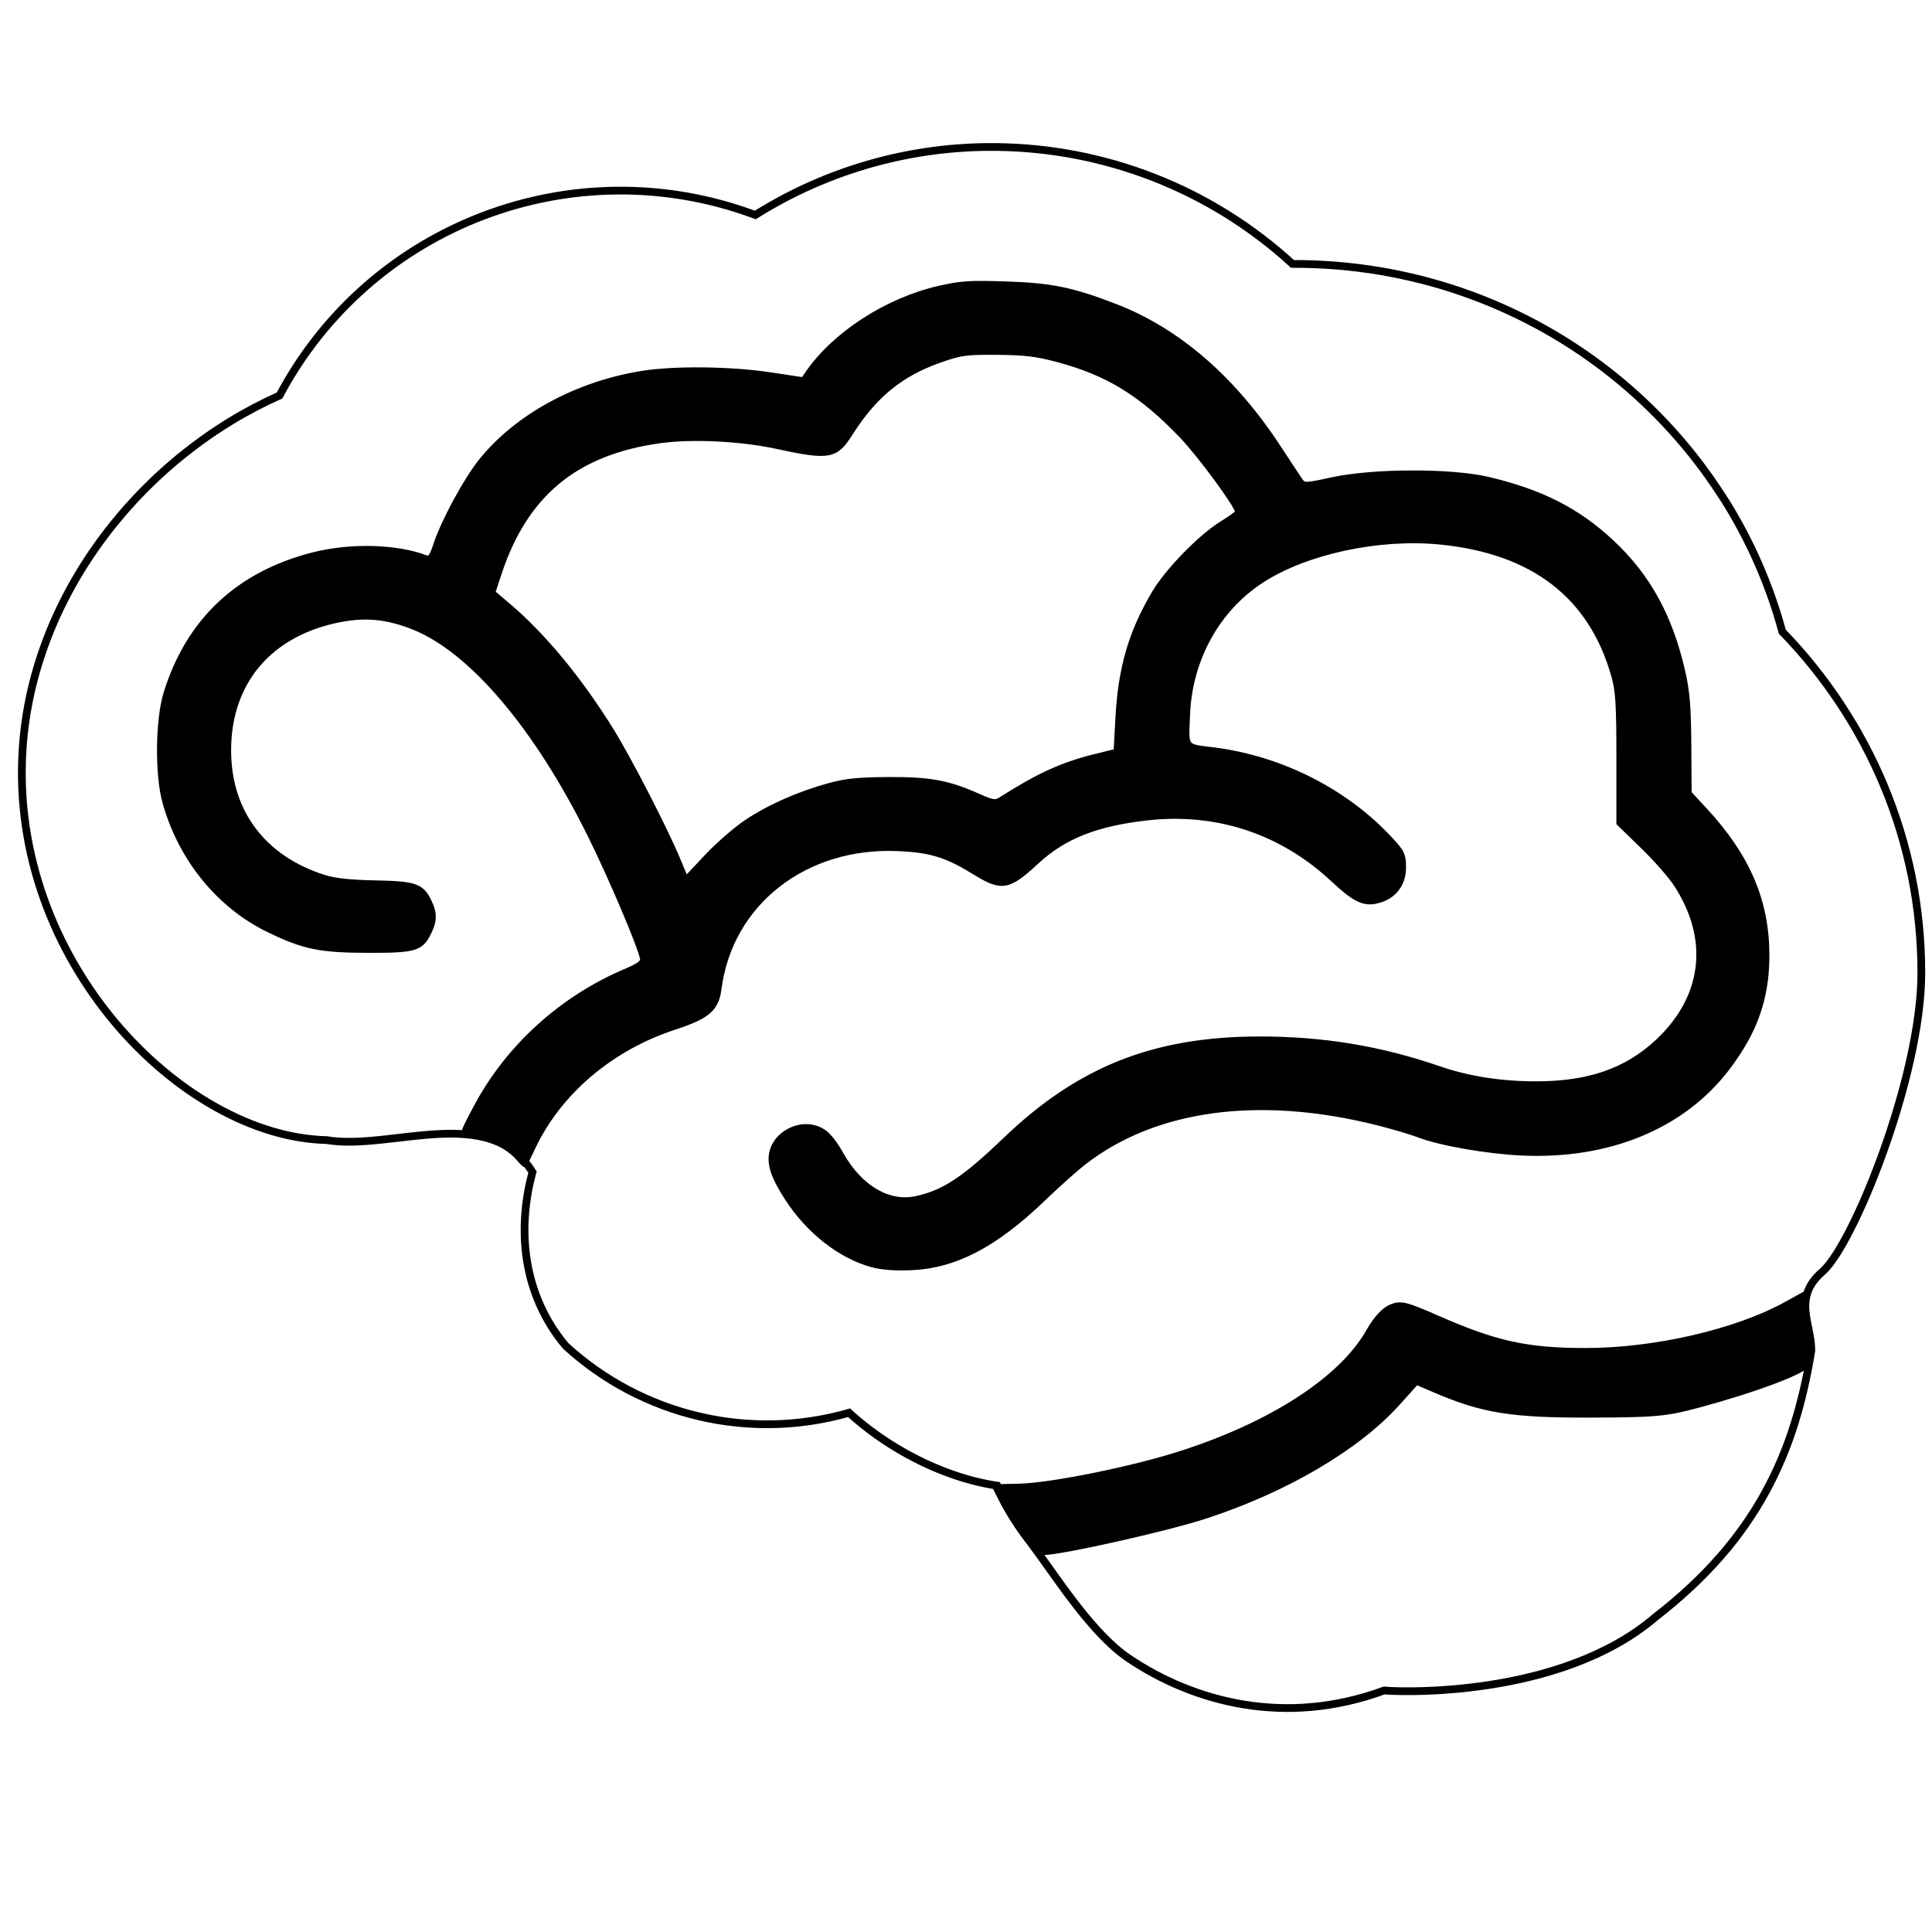 <?xml version="1.0" encoding="UTF-8" standalone="no"?>
<svg
   xmlns:dc="http://purl.org/dc/elements/1.1/"
   xmlns:cc="http://creativecommons.org/ns#"
   xmlns:rdf="http://www.w3.org/1999/02/22-rdf-syntax-ns#"
   xmlns:svg="http://www.w3.org/2000/svg"
   xmlns="http://www.w3.org/2000/svg"
   xmlns:sodipodi="http://sodipodi.sourceforge.net/DTD/sodipodi-0.dtd"
   xmlns:inkscape="http://www.inkscape.org/namespaces/inkscape"
   id="Capa_3"
   data-name="Capa 3"
   viewBox="0 0 99.9 99.9"
   version="1.1"
   sodipodi:docname="Cerebro_001.svg"
   inkscape:version="0.92.4 (unknown)"
   width="99.9mm"
   height="99.9mm">
  <sodipodi:namedview
     pagecolor="#ffffff"
     bordercolor="#666666"
     borderopacity="1"
     objecttolerance="10"
     gridtolerance="10"
     guidetolerance="10"
     inkscape:pageopacity="0"
     inkscape:pageshadow="2"
     inkscape:window-width="1920"
     inkscape:window-height="957"
     id="namedview11"
     showgrid="true"
     inkscape:zoom="1.3262566"
     inkscape:cx="88.588763"
     inkscape:cy="135.66912"
     inkscape:window-x="0"
     inkscape:window-y="31"
     inkscape:window-maximized="1"
     inkscape:current-layer="g863"
     borderlayer="true"
     inkscape:document-units="mm"
     inkscape:snap-bbox="true"
     inkscape:snap-global="false">
    <inkscape:grid
       id="grid840"
       units="mm"
       type="xygrid"
       empspacing="1"
       spacingy="2.54"
       spacingx="2.54" />
  </sodipodi:namedview>
  <defs
     id="defs4">
    <style
       id="style2">.cls-1{fill:#62aeef;}</style>
  </defs>
  <title
     id="title6">Cerebro</title>
  <g
     id="g849"
     sodipodi:insensitive="true"
     inkscape:groupmode="layer"
     inkscape:label="[fixed] BG">
    <rect
       id="rect847"
       style="stroke:none;fill-opacity:1;fill:#FFFFFF"
       height="99.9"
       width="99.9"
       y="0"
       x="0" />
  </g>
  <g
     inkscape:groupmode="layer"
     id="layer1"
     inkscape:label="Base"
     style="display:none">
    <path
       class="cls-1"
       d="M 71.047,87.415 A 13.325,13.325 0 0 1 53.492,80.334 c 6.672,-0.887 11.981,-2.652 15.828,-5.268 1.895,-1.289 3.082,-2.564 3.806,-3.548 5.147,2.29 10.875,2.484 16.68,0.542 a 29.766,29.766 0 0 0 3.077,-1.229 C 92.034,76.047 90,79.385 85.076,83.614 80.153,87.842 71.755,87.493 71.047,87.415 Z M 88.514,68.576 c -5.45,1.793 -10.57,1.418 -15.22,-1.114 a 1.834,1.834 0 0 0 -1.577,-0.121 c -0.62,0.254 -0.821,0.689 -1.101,1.243 -0.779,1.534 -2.339,2.748 -3.754,3.658 -3.912,2.518 -8.671,3.665 -13.222,4.321 -3.592,0.517 -7.652,-1.112 -10.267,-3.51 A 15.405,15.405 0 0 1 28.712,69.584 c -2.234,-2.669 -2.661,-6.251 -1.709,-8.976 2.254,-6.463 8.426,-7.725 8.679,-7.773 a 1.82,1.82 0 0 0 1.52,-1.776 c 0.007,-0.187 0.222,-4.599 5.148,-6.533 4.83,-1.898 7.874,0.494 8.091,0.672 a 1.783,1.783 0 0 0 2.729,-0.318 c 0.177,-0.223 2.226,-2.669 7.482,-2.669 5.512,0 8.523,3.591 8.654,3.749 a 1.856,1.856 0 0 0 2.893,-2.327 c -0.163,-0.204 -3.94,-4.825 -10.853,-5.12 -0.135,-1.82 -0.012,-6.599 4.609,-8.964 3.849,-1.971 10.135,-2.364 13.992,0.391 3.06,2.183 4.218,6.037 3.438,11.444 a 1.855,1.855 0 0 0 0.745,1.767 c 0.036,0.027 3.616,2.727 3.534,6.186 -0.044,1.846 -1.03,3.674 -2.637,4.892 -1.652,1.251 -4.731,2.453 -10.056,1.12 A 28.786,28.786 0 0 0 66.98,53.572 c -6.168,-0.465 -11.384,1.334 -15.082,5.186 -2.199,2.293 -4.17,3.36 -5.701,3.086 -1.881,-0.337 -2.911,-2.638 -2.943,-2.7 a 1.857,1.857 0 0 0 -3.42,1.447 c 0.072,0.17 1.798,4.183 5.67,4.901 a 6.525,6.525 0 0 0 1.191,0.109 c 2.511,0 5.157,-1.431 7.885,-4.272 7.08,-7.384 18.968,-2.54 19.082,-2.496 a 1.633,1.633 0 0 0 0.26,0.087 c 6.828,1.749 11.022,0.027 13.337,-1.726 2.501,-1.895 4.037,-4.798 4.107,-7.763 0.097,-4.104 -2.707,-7.207 -4.185,-8.552 0.841,-7.897 -2.262,-11.941 -5.085,-13.957 -4.196,-3 -10.137,-3.189 -14.782,-1.864 -1.322,-2.459 -4.523,-7.382 -9.809,-9.383 -6.644,-2.512 -12.686,-1.013 -16.121,3.894 -2.602,-0.582 -8.273,-1.388 -12.988,1.185 -3.017,1.645 -5.095,4.349 -6.197,8.035 a 9.859,9.859 0 0 0 -4.815,-0.492 c -6.905,1.031 -9.857,6.697 -9.206,11.766 0.64,4.973 4.858,9.947 12.601,9.111 A 1.856,1.856 0 1 0 20.382,45.481 c -5.288,0.571 -8.088,-2.547 -8.518,-5.894 -0.409,-3.171 1.317,-6.906 6.065,-7.614 7.256,-1.084 13.107,11.444 15.251,17.733 -2.547,0.918 -7.071,3.275 -9.356,8.814 l -0.03,0.044 C 7.588,60.395 -0.082,49.69 0.637,38.727 1.168,30.611 6.944,23.554 13.923,20.452 a 19.965,19.965 0 0 1 24.603,-9.335 23.013,23.013 0 0 1 27.778,2.532 h 0.091 c 12.097,0 22.272,8.071 25.231,19.021 4.455,4.591 7.191,10.803 7.191,17.642 0,5.408 -1.783,11.638 -5.5,15.718 -1.107,1.223 -3.262,2.042 -4.801,2.547 z M 57.62,38.735 c -3.04,0.523 -5.044,1.736 -6.203,2.693 -1.917,-1.027 -5.598,-2.256 -10.424,-0.364 -2.689,1.057 -4.414,2.644 -5.522,4.246 A 55.89,55.89 0 0 0 32.273,38.728 C 29.986,34.759 27.688,32.196 25.517,30.592 a 1.924,1.924 0 0 0 0.121,-0.325 c 0.792,-2.969 2.272,-5.012 4.525,-6.247 4.796,-2.629 11.444,-0.564 11.507,-0.543 a 1.856,1.856 0 0 0 2.194,-0.871 c 2.322,-4.208 6.931,-5.501 12.329,-3.458 3.905,1.477 6.475,5.229 7.654,7.321 -5.483,3.054 -6.498,8.787 -6.226,12.275 z"
       id="path8"
       inkscape:connector-curvature="0"
       style="fill:#62aeef;stroke-width:0.121" />
  </g>
  <g
     id="g851"
     inkscape:groupmode="layer"
     inkscape:label="Edge.Cuts">
    <path
       style="display:inline;fill:none;stroke:#000000;stroke-width:0.4;stroke-miterlimit:4;stroke-dasharray:none;stroke-opacity:1"
       d="m 51.531,7.6 c -0.134,-0.001 -0.269,-0.002 -0.403,-9.168e-4 -0.134,8.705e-4 -0.269,0.003 -0.404,0.006 -0.135,0.003 -0.269,0.008 -0.404,0.013 -0.134,0.006 -0.269,0.012 -0.403,0.02 -0.134,0.008 -0.269,0.017 -0.403,0.027 -0.134,0.01 -0.269,0.022 -0.403,0.034 -0.134,0.013 -0.268,0.027 -0.403,0.042 -0.134,0.015 -0.268,0.031 -0.402,0.049 -0.134,0.017 -0.268,0.036 -0.401,0.056 -0.134,0.02 -0.267,0.041 -0.401,0.063 -0.133,0.022 -0.267,0.046 -0.4,0.07 -0.133,0.025 -0.266,0.05 -0.399,0.077 -0.133,0.027 -0.266,0.055 -0.398,0.084 -0.133,0.029 -0.265,0.06 -0.397,0.092 -0.132,0.032 -0.264,0.065 -0.396,0.099 -0.132,0.034 -0.263,0.069 -0.395,0.106 -0.131,0.036 -0.262,0.074 -0.393,0.113 -0.131,0.039 -0.262,0.079 -0.392,0.12 -0.13,0.041 -0.26,0.084 -0.39,0.128 -0.13,0.044 -0.259,0.089 -0.389,0.135 -0.129,0.046 -0.258,0.093 -0.387,0.142 -0.129,0.049 -0.257,0.098 -0.385,0.149 -0.128,0.051 -0.256,0.103 -0.383,0.156 -0.127,0.053 -0.254,0.108 -0.381,0.164 -0.127,0.056 -0.253,0.113 -0.379,0.171 -0.126,0.058 -0.252,0.118 -0.377,0.178 -0.125,0.061 -0.25,0.122 -0.374,0.186 -0.124,0.063 -0.248,0.127 -0.372,0.193 -0.124,0.065 -0.247,0.132 -0.369,0.2 -0.123,0.068 -0.245,0.137 -0.367,0.207 -0.122,0.07 -0.243,0.142 -0.364,0.215 -0.121,0.073 -0.241,0.147 -0.361,0.222 -0.293,-0.109 -0.587,-0.211 -0.883,-0.306 -0.295,-0.095 -0.591,-0.182 -0.888,-0.263 -0.297,-0.08 -0.594,-0.154 -0.892,-0.22 -0.298,-0.066 -0.596,-0.125 -0.895,-0.177 -0.299,-0.052 -0.598,-0.097 -0.897,-0.135 -0.299,-0.038 -0.598,-0.069 -0.897,-0.094 -0.299,-0.024 -0.598,-0.042 -0.896,-0.053 -0.298,-0.011 -0.596,-0.015 -0.894,-0.012 -0.297,0.003 -0.594,0.012 -0.89,0.028 -0.296,0.016 -0.591,0.038 -0.885,0.067 -0.294,0.029 -0.587,0.064 -0.879,0.106 -0.292,0.042 -0.583,0.09 -0.872,0.145 -0.289,0.055 -0.577,0.116 -0.863,0.183 -0.286,0.067 -0.571,0.141 -0.853,0.22 -0.283,0.08 -0.564,0.166 -0.842,0.258 -0.279,0.092 -0.555,0.19 -0.83,0.294 -0.274,0.104 -0.547,0.214 -0.816,0.33 -0.27,0.116 -0.537,0.238 -0.801,0.366 -0.264,0.128 -0.526,0.262 -0.785,0.401 -0.259,0.14 -0.515,0.285 -0.767,0.436 -0.253,0.151 -0.502,0.308 -0.749,0.47 -0.246,0.162 -0.489,0.33 -0.728,0.504 -0.239,0.174 -0.475,0.353 -0.707,0.537 -0.232,0.185 -0.46,0.374 -0.684,0.57 -0.224,0.195 -0.444,0.396 -0.661,0.602 -0.216,0.206 -0.428,0.417 -0.635,0.634 -0.207,0.217 -0.41,0.438 -0.609,0.665 -0.198,0.227 -0.392,0.459 -0.581,0.696 -0.189,0.237 -0.373,0.479 -0.552,0.726 -0.179,0.247 -0.353,0.499 -0.522,0.756 -0.169,0.257 -0.332,0.519 -0.49,0.786 -0.158,0.267 -0.311,0.538 -0.457,0.815 -0.218,0.097 -0.435,0.198 -0.651,0.302 -0.216,0.105 -0.43,0.213 -0.643,0.325 -0.213,0.112 -0.424,0.228 -0.634,0.347 -0.21,0.119 -0.418,0.242 -0.625,0.369 -0.207,0.126 -0.412,0.256 -0.615,0.39 -0.203,0.133 -0.405,0.27 -0.604,0.41 -0.2,0.14 -0.397,0.284 -0.593,0.43 -0.196,0.147 -0.389,0.297 -0.581,0.45 -0.191,0.153 -0.381,0.309 -0.568,0.469 -0.187,0.159 -0.372,0.322 -0.554,0.487 -0.182,0.165 -0.362,0.334 -0.539,0.505 -0.177,0.171 -0.352,0.345 -0.524,0.522 -0.172,0.177 -0.342,0.357 -0.508,0.539 -0.167,0.182 -0.331,0.368 -0.492,0.555 -0.161,0.188 -0.319,0.378 -0.474,0.571 -0.155,0.193 -0.307,0.388 -0.456,0.586 -0.149,0.198 -0.295,0.398 -0.437,0.601 -0.143,0.203 -0.282,0.408 -0.418,0.615 -0.136,0.207 -0.268,0.417 -0.397,0.629 -0.129,0.212 -0.254,0.426 -0.376,0.642 -0.122,0.216 -0.24,0.434 -0.354,0.654 -0.114,0.22 -0.225,0.442 -0.332,0.666 -0.107,0.224 -0.21,0.45 -0.308,0.678 -0.099,0.228 -0.194,0.458 -0.284,0.689 -0.091,0.231 -0.177,0.465 -0.259,0.699 -0.082,0.235 -0.16,0.471 -0.234,0.709 -0.074,0.238 -0.143,0.478 -0.208,0.719 -0.065,0.241 -0.125,0.484 -0.181,0.728 -0.056,0.244 -0.107,0.489 -0.153,0.736 -0.046,0.247 -0.088,0.495 -0.124,0.744 -0.037,0.249 -0.068,0.499 -0.095,0.751 -0.027,0.251 -0.048,0.504 -0.065,0.758 -0.022,0.343 -0.035,0.683 -0.039,1.022 -0.004,0.339 0.001,0.675 0.015,1.01 0.014,0.334 0.037,0.667 0.068,0.996 0.031,0.33 0.071,0.657 0.119,0.981 0.048,0.324 0.104,0.646 0.167,0.965 0.064,0.319 0.135,0.635 0.214,0.948 0.079,0.313 0.165,0.623 0.258,0.929 0.093,0.306 0.194,0.609 0.301,0.909 0.107,0.3 0.221,0.595 0.341,0.888 0.12,0.292 0.247,0.581 0.379,0.865 0.133,0.284 0.271,0.565 0.416,0.841 0.144,0.276 0.294,0.548 0.45,0.816 0.155,0.268 0.316,0.531 0.482,0.79 0.166,0.259 0.337,0.513 0.512,0.762 0.175,0.249 0.356,0.494 0.54,0.733 0.184,0.239 0.373,0.474 0.566,0.703 0.193,0.229 0.39,0.453 0.59,0.671 0.2,0.218 0.405,0.431 0.612,0.638 0.207,0.207 0.418,0.408 0.632,0.604 0.214,0.195 0.43,0.385 0.65,0.568 0.219,0.183 0.441,0.361 0.666,0.532 0.224,0.171 0.451,0.336 0.679,0.494 0.229,0.158 0.459,0.31 0.691,0.454 0.232,0.145 0.466,0.283 0.701,0.414 0.235,0.131 0.471,0.255 0.708,0.372 0.237,0.117 0.475,0.226 0.714,0.329 0.239,0.102 0.478,0.197 0.717,0.284 0.239,0.087 0.479,0.167 0.719,0.238 0.24,0.072 0.479,0.136 0.718,0.191 0.239,0.056 0.478,0.104 0.716,0.143 0.238,0.039 0.475,0.071 0.711,0.093 0.236,0.023 0.471,0.037 0.704,0.043 0.104,0.018 0.21,0.032 0.317,0.044 0.107,0.012 0.216,0.021 0.327,0.028 0.11,0.007 0.222,0.011 0.335,0.013 0.113,0.002 0.227,0.002 0.343,1.83e-4 0.116,-0.002 0.232,-0.006 0.35,-0.011 0.118,-0.005 0.236,-0.012 0.356,-0.021 0.12,-0.008 0.24,-0.018 0.361,-0.029 0.121,-0.011 0.243,-0.022 0.365,-0.035 0.122,-0.012 0.245,-0.026 0.369,-0.039 0.123,-0.014 0.247,-0.028 0.372,-0.042 0.124,-0.014 0.249,-0.029 0.373,-0.043 0.125,-0.014 0.25,-0.029 0.374,-0.043 0.125,-0.014 0.25,-0.028 0.375,-0.041 0.125,-0.013 0.249,-0.025 0.374,-0.037 0.124,-0.011 0.249,-0.022 0.372,-0.031 0.124,-0.009 0.247,-0.017 0.37,-0.024 0.123,-0.007 0.245,-0.012 0.367,-0.015 0.122,-0.003 0.243,-0.005 0.363,-0.005 0.12,4.27e-4 0.24,0.003 0.358,0.008 0.118,0.005 0.236,0.012 0.352,0.022 0.116,0.01 0.232,0.022 0.346,0.037 0.114,0.015 0.227,0.033 0.338,0.055 0.111,0.021 0.222,0.046 0.33,0.073 0.109,0.028 0.216,0.059 0.321,0.094 0.105,0.035 0.209,0.074 0.311,0.116 0.102,0.043 0.202,0.089 0.3,0.14 0.098,0.051 0.195,0.106 0.289,0.166 0.094,0.06 0.186,0.124 0.276,0.193 0.09,0.069 0.178,0.143 0.263,0.223 0.085,0.079 0.168,0.164 0.249,0.253 0.081,0.09 0.159,0.185 0.234,0.286 0.075,0.101 0.148,0.207 0.218,0.32 -0.025,0.091 -0.049,0.183 -0.072,0.276 -0.023,0.092 -0.045,0.185 -0.066,0.278 -0.021,0.093 -0.04,0.186 -0.059,0.28 -0.019,0.094 -0.036,0.188 -0.052,0.282 -0.016,0.094 -0.031,0.189 -0.045,0.284 -0.014,0.095 -0.027,0.19 -0.038,0.286 -0.011,0.095 -0.022,0.191 -0.031,0.287 -0.009,0.096 -0.017,0.192 -0.023,0.288 -0.006,0.096 -0.012,0.193 -0.016,0.289 -0.004,0.097 -0.007,0.193 -0.008,0.29 -0.001,0.097 -0.001,0.194 5e-5,0.291 0.001,0.097 0.004,0.194 0.008,0.291 0.004,0.097 0.009,0.194 0.016,0.291 0.007,0.097 0.015,0.194 0.025,0.291 0.01,0.097 0.021,0.194 0.033,0.291 0.013,0.097 0.027,0.193 0.042,0.29 0.016,0.097 0.033,0.193 0.051,0.289 0.019,0.096 0.039,0.192 0.06,0.288 0.022,0.096 0.045,0.192 0.069,0.287 0.025,0.095 0.051,0.191 0.079,0.286 0.028,0.095 0.057,0.19 0.088,0.284 0.031,0.094 0.064,0.189 0.098,0.282 0.034,0.094 0.07,0.187 0.108,0.28 0.038,0.093 0.077,0.186 0.118,0.278 0.041,0.092 0.084,0.184 0.128,0.276 0.044,0.091 0.09,0.182 0.138,0.273 0.048,0.09 0.097,0.18 0.149,0.27 0.051,0.089 0.105,0.178 0.16,0.267 0.055,0.088 0.112,0.176 0.17,0.264 0.059,0.087 0.119,0.174 0.181,0.26 0.062,0.086 0.126,0.171 0.192,0.256 0.066,0.085 0.134,0.169 0.204,0.252 0.123,0.113 0.248,0.225 0.375,0.334 0.126,0.109 0.254,0.216 0.384,0.32 0.129,0.104 0.26,0.206 0.393,0.306 0.132,0.1 0.266,0.197 0.401,0.292 0.135,0.095 0.271,0.188 0.409,0.278 0.138,0.09 0.276,0.179 0.416,0.264 0.14,0.086 0.281,0.169 0.424,0.25 0.142,0.081 0.286,0.16 0.43,0.236 0.145,0.076 0.29,0.15 0.437,0.222 0.147,0.072 0.294,0.141 0.443,0.207 0.149,0.067 0.298,0.131 0.449,0.193 0.15,0.062 0.302,0.121 0.454,0.179 0.152,0.057 0.305,0.112 0.459,0.164 0.154,0.052 0.308,0.102 0.464,0.149 0.155,0.047 0.311,0.092 0.468,0.134 0.157,0.042 0.314,0.082 0.472,0.12 0.158,0.037 0.316,0.072 0.475,0.105 0.159,0.032 0.319,0.062 0.479,0.09 0.16,0.027 0.321,0.052 0.481,0.074 0.161,0.022 0.322,0.042 0.484,0.059 0.162,0.017 0.324,0.032 0.486,0.044 0.162,0.012 0.325,0.022 0.488,0.029 0.163,0.007 0.326,0.011 0.489,0.013 0.163,0.002 0.327,9.32e-4 0.49,-0.003 0.163,-0.003 0.327,-0.009 0.491,-0.018 0.164,-0.009 0.327,-0.02 0.491,-0.034 0.164,-0.014 0.327,-0.03 0.491,-0.05 0.164,-0.019 0.327,-0.041 0.49,-0.066 0.163,-0.025 0.326,-0.052 0.489,-0.082 0.163,-0.03 0.326,-0.062 0.488,-0.098 0.162,-0.035 0.325,-0.073 0.487,-0.114 0.162,-0.041 0.323,-0.084 0.485,-0.13 0.063,0.058 0.127,0.115 0.192,0.172 0.065,0.057 0.13,0.114 0.197,0.17 0.066,0.056 0.133,0.112 0.201,0.168 0.068,0.056 0.136,0.111 0.206,0.166 0.069,0.055 0.139,0.109 0.21,0.163 0.071,0.054 0.142,0.107 0.214,0.16 0.072,0.053 0.145,0.106 0.218,0.158 0.073,0.052 0.147,0.104 0.222,0.155 0.075,0.051 0.15,0.102 0.226,0.152 0.076,0.05 0.152,0.099 0.229,0.148 0.077,0.049 0.154,0.097 0.232,0.145 0.078,0.048 0.156,0.095 0.235,0.141 0.079,0.047 0.158,0.092 0.238,0.138 0.08,0.045 0.16,0.09 0.241,0.134 0.081,0.044 0.162,0.087 0.244,0.13 0.082,0.043 0.164,0.085 0.246,0.126 0.082,0.041 0.165,0.082 0.248,0.122 0.083,0.04 0.166,0.079 0.25,0.117 0.084,0.038 0.168,0.076 0.252,0.113 0.084,0.037 0.169,0.073 0.254,0.108 0.085,0.035 0.17,0.07 0.255,0.103 0.085,0.034 0.171,0.066 0.256,0.098 0.086,0.032 0.171,0.063 0.257,0.093 0.086,0.03 0.172,0.06 0.258,0.088 0.086,0.029 0.173,0.056 0.259,0.083 0.086,0.027 0.173,0.052 0.26,0.077 0.087,0.025 0.173,0.049 0.26,0.072 0.087,0.023 0.174,0.045 0.26,0.066 0.087,0.021 0.174,0.041 0.26,0.06 0.087,0.019 0.174,0.037 0.26,0.054 0.087,0.017 0.173,0.033 0.26,0.048 0.087,0.015 0.173,0.029 0.259,0.041 0.021,0.052 0.043,0.103 0.064,0.153 0.021,0.05 0.042,0.099 0.063,0.147 0.021,0.048 0.042,0.095 0.063,0.141 0.021,0.046 0.042,0.091 0.062,0.136 0.021,0.044 0.041,0.088 0.062,0.131 0.021,0.043 0.041,0.085 0.062,0.126 0.02,0.041 0.041,0.082 0.061,0.122 0.02,0.04 0.041,0.08 0.061,0.118 0.02,0.039 0.041,0.077 0.062,0.115 0.021,0.038 0.041,0.075 0.062,0.112 0.021,0.037 0.041,0.073 0.062,0.109 0.021,0.036 0.042,0.072 0.063,0.107 0.021,0.035 0.042,0.07 0.064,0.105 0.021,0.035 0.043,0.069 0.064,0.104 0.022,0.034 0.043,0.068 0.065,0.102 0.022,0.034 0.044,0.068 0.066,0.102 0.022,0.034 0.045,0.068 0.068,0.101 0.023,0.034 0.046,0.067 0.069,0.101 0.023,0.034 0.047,0.068 0.07,0.102 0.024,0.034 0.048,0.068 0.072,0.102 0.024,0.034 0.049,0.069 0.074,0.103 0.025,0.035 0.05,0.07 0.076,0.105 0.026,0.035 0.051,0.071 0.078,0.107 0.026,0.036 0.053,0.072 0.08,0.109 0.027,0.037 0.054,0.074 0.082,0.112 0.028,0.038 0.056,0.076 0.084,0.115 0.029,0.039 0.058,0.078 0.087,0.118 0.029,0.04 0.059,0.08 0.09,0.122 0.03,0.041 0.061,0.083 0.092,0.126 0.031,0.043 0.063,0.086 0.095,0.13 0.032,0.044 0.065,0.089 0.098,0.135 0.033,0.046 0.067,0.093 0.102,0.141 0.034,0.048 0.069,0.096 0.105,0.146 0.036,0.05 0.072,0.1 0.108,0.151 0.037,0.051 0.074,0.103 0.111,0.156 0.038,0.053 0.076,0.106 0.114,0.16 0.039,0.054 0.078,0.109 0.117,0.164 0.04,0.055 0.08,0.111 0.12,0.168 0.04,0.057 0.081,0.114 0.123,0.171 0.041,0.057 0.083,0.115 0.125,0.174 0.042,0.058 0.085,0.117 0.128,0.176 0.043,0.059 0.087,0.118 0.13,0.178 0.044,0.06 0.088,0.119 0.133,0.179 0.045,0.06 0.09,0.12 0.135,0.18 0.045,0.06 0.091,0.12 0.137,0.181 0.046,0.06 0.092,0.121 0.139,0.181 0.047,0.06 0.094,0.12 0.141,0.181 0.047,0.06 0.095,0.12 0.143,0.18 0.048,0.06 0.096,0.119 0.145,0.179 0.048,0.059 0.097,0.118 0.146,0.177 0.049,0.059 0.098,0.117 0.148,0.175 0.049,0.058 0.099,0.116 0.149,0.173 0.05,0.057 0.1,0.114 0.15,0.17 0.05,0.056 0.101,0.112 0.152,0.167 0.051,0.055 0.102,0.109 0.153,0.163 0.051,0.054 0.102,0.107 0.154,0.159 0.051,0.052 0.103,0.104 0.155,0.154 0.052,0.051 0.104,0.101 0.156,0.149 0.052,0.049 0.104,0.097 0.156,0.144 0.052,0.047 0.105,0.093 0.157,0.138 0.052,0.045 0.105,0.089 0.158,0.132 0.053,0.043 0.105,0.085 0.158,0.126 0.053,0.041 0.105,0.08 0.158,0.118 0.053,0.038 0.106,0.075 0.158,0.111 0.106,0.071 0.213,0.142 0.321,0.211 0.108,0.069 0.218,0.138 0.329,0.205 0.111,0.067 0.223,0.133 0.336,0.198 0.113,0.065 0.228,0.128 0.344,0.191 0.116,0.062 0.233,0.124 0.351,0.183 0.118,0.06 0.238,0.118 0.358,0.175 0.121,0.057 0.242,0.113 0.365,0.167 0.123,0.054 0.247,0.107 0.372,0.158 0.125,0.051 0.251,0.101 0.378,0.149 0.127,0.048 0.255,0.095 0.384,0.14 0.129,0.045 0.259,0.088 0.391,0.13 0.131,0.042 0.263,0.082 0.397,0.12 0.133,0.038 0.267,0.075 0.402,0.109 0.135,0.035 0.271,0.067 0.408,0.098 0.137,0.031 0.275,0.06 0.413,0.087 0.139,0.027 0.278,0.052 0.419,0.075 0.14,0.023 0.282,0.044 0.424,0.063 0.142,0.019 0.285,0.036 0.428,0.05 0.144,0.015 0.288,0.027 0.433,0.037 0.145,0.01 0.291,0.018 0.438,0.024 0.147,0.006 0.294,0.009 0.442,0.01 0.148,9.83e-4 0.297,-3.92e-4 0.446,-0.004 0.149,-0.004 0.299,-0.01 0.45,-0.019 0.151,-0.009 0.302,-0.02 0.454,-0.034 0.152,-0.014 0.304,-0.03 0.457,-0.049 0.153,-0.019 0.307,-0.04 0.461,-0.065 0.154,-0.024 0.309,-0.051 0.464,-0.081 0.155,-0.03 0.311,-0.062 0.467,-0.097 0.156,-0.035 0.313,-0.073 0.47,-0.114 0.157,-0.041 0.315,-0.085 0.473,-0.131 0.158,-0.047 0.316,-0.096 0.475,-0.149 0.159,-0.053 0.318,-0.108 0.478,-0.167 0.022,0.002 0.052,0.005 0.089,0.008 0.037,0.003 0.081,0.006 0.132,0.009 0.051,0.003 0.108,0.006 0.173,0.008 0.064,0.003 0.135,0.005 0.212,0.007 0.077,0.002 0.16,0.004 0.248,0.005 0.089,0.001 0.183,0.002 0.283,0.003 0.1,2.8e-4 0.205,-6.2e-5 0.316,-0.001 0.111,-0.001 0.226,-0.003 0.347,-0.006 0.12,-0.003 0.246,-0.006 0.375,-0.011 0.13,-0.005 0.264,-0.011 0.402,-0.018 0.138,-0.007 0.281,-0.015 0.427,-0.025 0.146,-0.01 0.296,-0.021 0.449,-0.033 0.153,-0.013 0.31,-0.027 0.47,-0.042 0.16,-0.016 0.323,-0.033 0.488,-0.052 0.166,-0.019 0.334,-0.04 0.505,-0.063 0.171,-0.023 0.344,-0.048 0.519,-0.075 0.175,-0.027 0.352,-0.056 0.531,-0.087 0.179,-0.031 0.36,-0.065 0.542,-0.101 0.182,-0.036 0.366,-0.074 0.55,-0.115 0.185,-0.041 0.37,-0.084 0.556,-0.131 0.186,-0.046 0.373,-0.095 0.56,-0.147 0.187,-0.052 0.375,-0.106 0.563,-0.164 0.188,-0.058 0.375,-0.118 0.563,-0.182 0.187,-0.064 0.374,-0.13 0.561,-0.201 0.186,-0.07 0.372,-0.143 0.557,-0.22 0.185,-0.077 0.368,-0.157 0.551,-0.241 0.182,-0.084 0.363,-0.171 0.543,-0.262 0.179,-0.091 0.357,-0.186 0.532,-0.285 0.176,-0.099 0.349,-0.201 0.52,-0.308 0.171,-0.107 0.34,-0.217 0.506,-0.332 0.166,-0.115 0.329,-0.234 0.49,-0.357 0.16,-0.123 0.318,-0.251 0.471,-0.383 0.165,-0.128 0.326,-0.256 0.485,-0.384 0.158,-0.128 0.314,-0.257 0.466,-0.387 0.152,-0.129 0.301,-0.259 0.447,-0.389 0.146,-0.13 0.289,-0.26 0.429,-0.391 0.14,-0.131 0.277,-0.262 0.411,-0.394 0.134,-0.132 0.265,-0.264 0.393,-0.396 0.128,-0.132 0.253,-0.265 0.376,-0.399 0.122,-0.133 0.242,-0.267 0.359,-0.401 0.117,-0.134 0.231,-0.269 0.343,-0.404 0.112,-0.135 0.221,-0.271 0.327,-0.407 0.106,-0.136 0.21,-0.273 0.311,-0.41 0.101,-0.137 0.2,-0.275 0.296,-0.413 0.096,-0.138 0.19,-0.277 0.282,-0.416 0.092,-0.139 0.181,-0.279 0.268,-0.419 0.087,-0.14 0.171,-0.281 0.254,-0.422 0.082,-0.141 0.162,-0.283 0.24,-0.425 0.078,-0.142 0.154,-0.285 0.227,-0.429 0.074,-0.143 0.145,-0.287 0.215,-0.432 0.07,-0.145 0.137,-0.29 0.203,-0.435 0.066,-0.146 0.129,-0.292 0.191,-0.439 0.062,-0.147 0.122,-0.294 0.18,-0.443 0.058,-0.148 0.114,-0.297 0.169,-0.446 0.054,-0.149 0.107,-0.299 0.158,-0.45 0.051,-0.151 0.1,-0.302 0.148,-0.454 0.048,-0.152 0.094,-0.304 0.139,-0.458 0.045,-0.153 0.088,-0.307 0.129,-0.462 0.042,-0.155 0.082,-0.31 0.121,-0.466 0.039,-0.156 0.076,-0.312 0.112,-0.47 0.036,-0.157 0.071,-0.315 0.104,-0.474 0.033,-0.159 0.066,-0.318 0.097,-0.478 0.031,-0.16 0.061,-0.321 0.09,-0.482 0.029,-0.162 0.056,-0.324 0.083,-0.487 1e-4,-0.045 -7.7e-4,-0.09 -0.003,-0.134 -0.002,-0.045 -0.004,-0.089 -0.008,-0.134 -0.003,-0.044 -0.007,-0.089 -0.012,-0.133 -0.005,-0.044 -0.01,-0.088 -0.016,-0.132 -0.006,-0.044 -0.012,-0.088 -0.019,-0.131 -0.007,-0.044 -0.014,-0.087 -0.022,-0.131 -0.008,-0.044 -0.016,-0.087 -0.024,-0.13 -0.008,-0.043 -0.017,-0.087 -0.025,-0.13 -0.009,-0.043 -0.017,-0.086 -0.026,-0.129 -0.009,-0.043 -0.017,-0.086 -0.026,-0.129 -0.009,-0.043 -0.017,-0.086 -0.025,-0.128 -0.008,-0.043 -0.016,-0.085 -0.024,-0.128 -0.008,-0.043 -0.015,-0.085 -0.022,-0.128 -0.007,-0.042 -0.013,-0.085 -0.019,-0.127 -0.006,-0.042 -0.011,-0.085 -0.016,-0.127 -0.005,-0.042 -0.009,-0.085 -0.012,-0.127 -0.003,-0.042 -0.006,-0.084 -0.007,-0.127 -0.002,-0.042 -0.002,-0.084 -0.002,-0.126 3.22e-4,-0.042 0.002,-0.084 0.004,-0.126 0.002,-0.042 0.006,-0.084 0.011,-0.126 0.005,-0.042 0.011,-0.084 0.018,-0.126 0.007,-0.042 0.016,-0.084 0.026,-0.126 0.01,-0.042 0.021,-0.084 0.034,-0.126 0.013,-0.042 0.027,-0.084 0.043,-0.126 0.016,-0.042 0.034,-0.084 0.053,-0.126 0.019,-0.042 0.041,-0.084 0.064,-0.126 0.023,-0.042 0.048,-0.084 0.075,-0.126 0.027,-0.042 0.056,-0.084 0.086,-0.126 0.031,-0.042 0.064,-0.084 0.099,-0.126 0.035,-0.042 0.072,-0.084 0.112,-0.127 0.04,-0.042 0.081,-0.085 0.126,-0.127 0.044,-0.042 0.091,-0.085 0.14,-0.127 0.049,-0.042 0.1,-0.092 0.153,-0.149 0.053,-0.056 0.107,-0.12 0.163,-0.19 0.056,-0.07 0.114,-0.146 0.173,-0.229 0.059,-0.083 0.12,-0.171 0.181,-0.266 0.062,-0.095 0.125,-0.195 0.189,-0.301 0.064,-0.106 0.129,-0.217 0.195,-0.334 0.066,-0.117 0.133,-0.239 0.201,-0.365 0.068,-0.127 0.136,-0.259 0.205,-0.395 0.069,-0.136 0.139,-0.277 0.209,-0.422 0.07,-0.145 0.14,-0.294 0.211,-0.448 0.071,-0.153 0.142,-0.31 0.213,-0.471 0.071,-0.161 0.142,-0.325 0.213,-0.493 0.071,-0.168 0.142,-0.338 0.212,-0.512 0.071,-0.174 0.141,-0.351 0.211,-0.53 0.07,-0.179 0.139,-0.361 0.208,-0.546 0.069,-0.184 0.137,-0.371 0.205,-0.559 0.067,-0.189 0.134,-0.379 0.2,-0.571 0.066,-0.192 0.131,-0.386 0.194,-0.581 0.064,-0.195 0.126,-0.392 0.188,-0.589 0.061,-0.197 0.121,-0.396 0.18,-0.595 0.059,-0.199 0.116,-0.399 0.172,-0.599 0.056,-0.2 0.11,-0.401 0.162,-0.601 0.052,-0.201 0.103,-0.401 0.151,-0.601 0.049,-0.2 0.095,-0.4 0.14,-0.599 0.044,-0.199 0.087,-0.398 0.127,-0.596 0.04,-0.198 0.078,-0.394 0.113,-0.59 0.035,-0.195 0.068,-0.39 0.099,-0.582 0.03,-0.193 0.058,-0.384 0.083,-0.573 0.025,-0.189 0.047,-0.376 0.066,-0.561 0.019,-0.185 0.035,-0.368 0.049,-0.548 0.013,-0.18 0.023,-0.358 0.03,-0.532 0.007,-0.175 0.01,-0.346 0.01,-0.515 0,-0.214 -0.003,-0.427 -0.008,-0.639 -0.005,-0.212 -0.013,-0.424 -0.024,-0.635 -0.011,-0.211 -0.024,-0.422 -0.039,-0.631 -0.016,-0.21 -0.034,-0.419 -0.055,-0.627 -0.021,-0.208 -0.044,-0.416 -0.07,-0.623 -0.026,-0.207 -0.054,-0.413 -0.085,-0.618 -0.031,-0.205 -0.064,-0.41 -0.1,-0.613 -0.036,-0.204 -0.074,-0.406 -0.115,-0.608 -0.041,-0.202 -0.084,-0.403 -0.13,-0.603 -0.046,-0.2 -0.094,-0.4 -0.144,-0.598 -0.05,-0.198 -0.103,-0.396 -0.158,-0.593 -0.055,-0.197 -0.112,-0.392 -0.172,-0.587 -0.06,-0.195 -0.122,-0.388 -0.186,-0.581 -0.064,-0.193 -0.131,-0.384 -0.199,-0.575 -0.069,-0.191 -0.14,-0.38 -0.213,-0.569 -0.073,-0.189 -0.149,-0.376 -0.226,-0.562 -0.078,-0.186 -0.157,-0.372 -0.239,-0.556 -0.082,-0.184 -0.166,-0.367 -0.252,-0.549 -0.086,-0.182 -0.174,-0.363 -0.265,-0.542 -0.09,-0.179 -0.183,-0.358 -0.277,-0.535 -0.094,-0.177 -0.191,-0.353 -0.289,-0.528 -0.099,-0.175 -0.199,-0.348 -0.302,-0.52 -0.103,-0.172 -0.207,-0.343 -0.314,-0.512 -0.106,-0.17 -0.215,-0.338 -0.325,-0.505 -0.11,-0.167 -0.223,-0.332 -0.337,-0.497 -0.114,-0.164 -0.23,-0.327 -0.348,-0.488 -0.118,-0.161 -0.238,-0.321 -0.359,-0.48 -0.122,-0.159 -0.245,-0.316 -0.37,-0.471 -0.125,-0.156 -0.252,-0.31 -0.381,-0.463 -0.129,-0.153 -0.26,-0.304 -0.392,-0.454 -0.132,-0.15 -0.267,-0.298 -0.402,-0.444 -0.136,-0.147 -0.273,-0.292 -0.413,-0.435 -0.092,-0.342 -0.192,-0.682 -0.298,-1.018 -0.106,-0.336 -0.22,-0.67 -0.34,-1 -0.12,-0.33 -0.247,-0.657 -0.38,-0.981 -0.133,-0.324 -0.273,-0.645 -0.419,-0.962 -0.146,-0.317 -0.299,-0.631 -0.458,-0.941 -0.159,-0.31 -0.324,-0.617 -0.495,-0.919 -0.171,-0.303 -0.348,-0.602 -0.532,-0.897 C 89.049,25.656 88.86,25.365 88.665,25.078 88.47,24.791 88.27,24.508 88.064,24.229 87.857,23.95 87.646,23.676 87.428,23.405 87.211,23.135 86.988,22.87 86.76,22.608 86.532,22.347 86.299,22.091 86.061,21.839 85.823,21.587 85.579,21.34 85.331,21.097 85.082,20.855 84.829,20.618 84.571,20.385 84.313,20.153 84.05,19.925 83.782,19.703 c -0.268,-0.222 -0.54,-0.439 -0.816,-0.651 -0.277,-0.212 -0.558,-0.418 -0.843,-0.619 -0.285,-0.201 -0.575,-0.396 -0.869,-0.586 -0.294,-0.19 -0.592,-0.374 -0.894,-0.552 -0.302,-0.178 -0.608,-0.35 -0.918,-0.517 -0.31,-0.166 -0.623,-0.327 -0.94,-0.481 -0.317,-0.154 -0.638,-0.302 -0.962,-0.444 -0.324,-0.142 -0.652,-0.277 -0.983,-0.406 -0.331,-0.129 -0.666,-0.252 -1.003,-0.368 -0.338,-0.116 -0.679,-0.225 -1.022,-0.328 -0.344,-0.103 -0.691,-0.198 -1.04,-0.287 -0.35,-0.089 -0.702,-0.171 -1.057,-0.246 -0.355,-0.075 -0.713,-0.143 -1.074,-0.203 -0.36,-0.061 -0.723,-0.114 -1.089,-0.16 -0.365,-0.046 -0.733,-0.084 -1.103,-0.115 -0.37,-0.031 -0.742,-0.054 -1.116,-0.07 -0.374,-0.016 -0.75,-0.023 -1.128,-0.023 h -0.003 -0.003 -0.003 -0.003 -0.003 -0.003 -0.003 -0.003 -0.003 -0.003 -0.003 -0.003 -0.003 -0.003 -0.003 -0.003 -0.003 -0.003 -0.003 -0.003 -0.003 -0.003 -0.003 -0.003 -0.003 -0.003 -0.003 -0.003 -0.003 -0.003 -0.003 -0.003 C 66.698,13.525 66.563,13.404 66.427,13.284 66.29,13.165 66.152,13.047 66.014,12.932 65.875,12.816 65.735,12.702 65.595,12.59 65.454,12.478 65.312,12.368 65.169,12.26 65.026,12.152 64.882,12.046 64.737,11.941 64.592,11.836 64.447,11.734 64.3,11.633 c -0.147,-0.101 -0.295,-0.2 -0.443,-0.297 -0.149,-0.097 -0.298,-0.192 -0.449,-0.286 -0.15,-0.093 -0.302,-0.185 -0.454,-0.274 -0.152,-0.09 -0.305,-0.177 -0.459,-0.263 -0.154,-0.086 -0.308,-0.17 -0.464,-0.252 -0.155,-0.082 -0.312,-0.162 -0.469,-0.241 C 61.405,9.942 61.248,9.866 61.089,9.791 60.931,9.716 60.772,9.644 60.612,9.573 60.452,9.502 60.292,9.433 60.131,9.366 59.969,9.299 59.808,9.234 59.645,9.171 59.483,9.107 59.32,9.046 59.157,8.986 58.993,8.927 58.829,8.869 58.664,8.814 58.5,8.758 58.335,8.704 58.169,8.652 58.003,8.6 57.837,8.55 57.671,8.502 57.504,8.454 57.337,8.408 57.169,8.364 57.002,8.32 56.834,8.277 56.666,8.237 56.497,8.196 56.329,8.158 56.16,8.121 55.99,8.085 55.821,8.05 55.651,8.017 55.481,7.984 55.311,7.953 55.141,7.925 c -0.17,-0.029 -0.341,-0.056 -0.512,-0.081 -0.171,-0.025 -0.342,-0.048 -0.514,-0.07 -0.171,-0.021 -0.343,-0.041 -0.515,-0.058 -0.172,-0.017 -0.344,-0.033 -0.516,-0.046 -0.172,-0.014 -0.345,-0.025 -0.517,-0.035 -0.172,-0.01 -0.345,-0.017 -0.518,-0.023 -0.173,-0.006 -0.346,-0.01 -0.518,-0.012 z"
       id="path895"
       inkscape:connector-curvature="0"
       sodipodi:nodetypes="sssssssssssssssssssssssssssssssscssssssssssssssssssssssssssssssscssssssssssssssssssssssssssssssscssssssssssssssssssssssssssssssscssssssssssssssssssssssssssssssscssssssssssssssssssssssssssssssscssssssssssssssssssssssssssssssscssssssssssssssssssssssssssssssscssssssssssssssssssssssssssssssssssssssssssssssssssssssssssssssssssssssssssssssssssssssssssssssscssssssssssssssssssssssssssssssscssssssssssssssssssssssssssssssscssssssssssssssssssssssssssssssssssssssssssssssssssssssssssssssssssssssssssssssssssssssssssssssscssssssssssssssssssssssssssssssssccccccccccccccccccccccccccccccccssssssssssssssssssssssssssssssss" />
  </g>
  <g
     id="g853"
     inkscape:groupmode="layer"
     inkscape:label="B.Cu-disabled" />
  <g
     id="g855"
     inkscape:groupmode="layer"
     inkscape:label="B.Mask-disabled" />
  <g
     id="g857"
     inkscape:groupmode="layer"
     inkscape:label="B.Silk-disabled" />
  <g
     id="g859"
     inkscape:groupmode="layer"
     inkscape:label="F.Cu" />
  <g
     id="g861"
     inkscape:groupmode="layer"
     inkscape:label="F.Mask-disabled" />
  <g
     id="g863"
     inkscape:groupmode="layer"
     inkscape:label="F.Silk"
     style="display:inline">
    <path
       style="fill:#000000;fill-opacity:1;stroke:#000000;stroke-width:0.805;stroke-miterlimit:4;stroke-dasharray:none;stroke-opacity:1"
       d="m 170.025,246.837 c -0.776,-0.218 -1.551,-0.484 -2.321,-0.795 -0.77,-0.311 -1.535,-0.668 -2.292,-1.068 -0.757,-0.399 -1.505,-0.841 -2.241,-1.322 -0.736,-0.481 -1.459,-1.002 -2.167,-1.559 -0.707,-0.557 -1.399,-1.151 -2.07,-1.778 -0.671,-0.627 -1.323,-1.288 -1.951,-1.979 -0.628,-0.691 -1.232,-1.413 -1.809,-2.163 -0.577,-0.749 -1.126,-1.527 -1.644,-2.328 -0.331,-0.512 -0.633,-0.998 -0.909,-1.46 -0.275,-0.463 -0.523,-0.902 -0.745,-1.322 -0.222,-0.42 -0.418,-0.819 -0.588,-1.202 -0.171,-0.383 -0.316,-0.748 -0.438,-1.1 -0.121,-0.352 -0.219,-0.689 -0.293,-1.016 -0.074,-0.327 -0.126,-0.643 -0.155,-0.951 -0.029,-0.308 -0.037,-0.608 -0.024,-0.904 0.013,-0.295 0.048,-0.586 0.102,-0.875 0.083,-0.444 0.222,-0.872 0.407,-1.278 0.185,-0.406 0.418,-0.791 0.689,-1.15 0.271,-0.359 0.582,-0.692 0.924,-0.994 0.342,-0.302 0.714,-0.573 1.11,-0.809 0.396,-0.236 0.815,-0.436 1.249,-0.596 0.434,-0.16 0.883,-0.279 1.339,-0.354 0.456,-0.074 0.92,-0.104 1.382,-0.083 0.462,0.021 0.924,0.091 1.377,0.216 0.255,0.07 0.498,0.152 0.732,0.249 0.234,0.096 0.46,0.207 0.68,0.335 0.22,0.128 0.433,0.274 0.644,0.439 0.211,0.166 0.418,0.351 0.625,0.56 0.207,0.209 0.414,0.441 0.623,0.698 0.209,0.258 0.421,0.541 0.638,0.853 0.217,0.312 0.44,0.653 0.67,1.025 0.231,0.372 0.469,0.776 0.719,1.215 0.456,0.801 0.942,1.552 1.454,2.251 0.512,0.699 1.049,1.346 1.607,1.938 0.559,0.592 1.138,1.13 1.736,1.611 0.597,0.481 1.212,0.904 1.839,1.269 0.627,0.364 1.268,0.669 1.918,0.912 0.65,0.243 1.308,0.424 1.971,0.542 0.663,0.117 1.331,0.17 2,0.157 0.669,-0.014 1.338,-0.094 2.004,-0.243 0.677,-0.152 1.33,-0.324 1.969,-0.525 0.64,-0.201 1.266,-0.43 1.89,-0.695 0.624,-0.265 1.246,-0.566 1.878,-0.91 0.631,-0.344 1.272,-0.731 1.932,-1.169 0.661,-0.438 1.342,-0.926 2.054,-1.472 0.712,-0.546 1.456,-1.15 2.243,-1.82 0.787,-0.67 1.616,-1.405 2.499,-2.212 0.883,-0.808 1.82,-1.688 2.822,-2.649 1.804,-1.73 3.612,-3.334 5.433,-4.818 1.822,-1.483 3.657,-2.846 5.518,-4.091 1.861,-1.246 3.748,-2.374 5.67,-3.391 1.923,-1.017 3.882,-1.921 5.889,-2.718 2.007,-0.797 4.061,-1.485 6.174,-2.07 2.113,-0.585 4.284,-1.067 6.526,-1.45 2.241,-0.383 4.552,-0.666 6.944,-0.855 2.392,-0.189 4.865,-0.283 7.429,-0.288 1.554,-0.003 3.09,0.024 4.608,0.081 1.519,0.056 3.022,0.142 4.511,0.259 1.49,0.116 2.966,0.263 4.433,0.44 1.467,0.177 2.923,0.385 4.373,0.625 1.45,0.239 2.892,0.51 4.331,0.812 1.439,0.302 2.874,0.636 4.309,1.003 1.434,0.366 2.868,0.765 4.304,1.196 1.436,0.431 2.875,0.895 4.319,1.393 0.711,0.245 1.432,0.474 2.162,0.689 0.731,0.214 1.471,0.413 2.221,0.597 0.75,0.184 1.51,0.352 2.279,0.506 0.769,0.153 1.548,0.291 2.337,0.414 0.789,0.123 1.587,0.23 2.394,0.322 0.807,0.092 1.624,0.169 2.45,0.23 0.826,0.061 1.662,0.107 2.506,0.138 0.845,0.031 1.698,0.046 2.561,0.046 1.274,0 2.503,-0.04 3.691,-0.121 1.188,-0.081 2.335,-0.203 3.443,-0.366 1.109,-0.164 2.179,-0.369 3.213,-0.618 1.035,-0.249 2.034,-0.54 3.001,-0.876 0.967,-0.336 1.901,-0.715 2.806,-1.14 0.905,-0.425 1.78,-0.894 2.629,-1.41 0.849,-0.516 1.671,-1.077 2.469,-1.686 0.798,-0.609 1.573,-1.264 2.327,-1.968 1.16,-1.082 2.195,-2.206 3.105,-3.365 0.91,-1.159 1.695,-2.354 2.355,-3.577 0.659,-1.223 1.193,-2.476 1.6,-3.75 0.407,-1.275 0.687,-2.572 0.84,-3.885 0.153,-1.313 0.179,-2.642 0.076,-3.981 -0.102,-1.339 -0.333,-2.687 -0.692,-4.038 -0.359,-1.351 -0.848,-2.705 -1.466,-4.056 -0.618,-1.351 -1.365,-2.698 -2.243,-4.036 -0.134,-0.205 -0.298,-0.436 -0.487,-0.689 -0.188,-0.253 -0.402,-0.528 -0.635,-0.819 -0.234,-0.291 -0.487,-0.598 -0.757,-0.917 -0.27,-0.319 -0.555,-0.649 -0.852,-0.985 -0.297,-0.336 -0.605,-0.679 -0.92,-1.023 -0.315,-0.344 -0.637,-0.689 -0.961,-1.03 -0.324,-0.341 -0.651,-0.679 -0.975,-1.007 -0.325,-0.329 -0.647,-0.648 -0.963,-0.954 l -0.574,-0.556 -0.574,-0.556 -0.574,-0.556 -0.574,-0.556 -0.574,-0.556 -0.574,-0.556 -0.574,-0.556 -0.574,-0.556 v -1.577 -1.577 -1.577 -1.577 -1.577 -1.577 -1.577 -1.577 c 0,-1.323 -0.002,-2.521 -0.008,-3.611 -0.006,-1.089 -0.015,-2.07 -0.029,-2.959 -0.014,-0.888 -0.032,-1.684 -0.055,-2.404 -0.024,-0.72 -0.052,-1.363 -0.088,-1.947 -0.035,-0.583 -0.077,-1.107 -0.126,-1.587 -0.049,-0.48 -0.105,-0.916 -0.17,-1.324 -0.065,-0.409 -0.138,-0.79 -0.22,-1.159 -0.082,-0.37 -0.174,-0.728 -0.276,-1.092 -0.548,-1.953 -1.204,-3.798 -1.969,-5.535 -0.765,-1.737 -1.639,-3.367 -2.621,-4.888 -0.982,-1.521 -2.073,-2.935 -3.272,-4.24 -1.199,-1.305 -2.507,-2.502 -3.922,-3.591 -1.416,-1.089 -2.939,-2.069 -4.571,-2.942 -1.632,-0.872 -3.371,-1.636 -5.219,-2.291 -1.847,-0.655 -3.802,-1.202 -5.865,-1.64 -2.063,-0.438 -4.233,-0.767 -6.51,-0.987 -1.484,-0.144 -3.003,-0.222 -4.543,-0.238 -1.539,-0.016 -3.098,0.031 -4.662,0.136 -1.564,0.105 -3.133,0.27 -4.691,0.49 -1.558,0.22 -3.106,0.496 -4.629,0.824 -1.522,0.328 -3.019,0.709 -4.476,1.139 -1.456,0.43 -2.872,0.909 -4.232,1.434 -1.36,0.525 -2.664,1.096 -3.897,1.71 -1.233,0.614 -2.396,1.27 -3.472,1.966 -1.079,0.698 -2.108,1.46 -3.083,2.282 -0.975,0.822 -1.896,1.703 -2.76,2.637 -0.864,0.934 -1.67,1.921 -2.416,2.954 -0.746,1.034 -1.431,2.114 -2.052,3.235 -0.621,1.121 -1.178,2.283 -1.667,3.479 -0.489,1.196 -0.911,2.427 -1.262,3.686 -0.351,1.259 -0.631,2.546 -0.837,3.856 -0.206,1.31 -0.337,2.642 -0.391,3.99 -0.033,0.83 -0.069,1.548 -0.094,2.171 -0.025,0.622 -0.041,1.149 -0.034,1.596 0.007,0.447 0.036,0.815 0.1,1.12 0.064,0.305 0.162,0.547 0.306,0.743 0.145,0.196 0.336,0.345 0.586,0.465 0.25,0.12 0.559,0.21 0.939,0.287 0.38,0.077 0.831,0.14 1.365,0.207 0.534,0.067 1.151,0.137 1.864,0.227 1.683,0.213 3.357,0.503 5.016,0.867 1.659,0.364 3.301,0.803 4.922,1.311 1.62,0.509 3.217,1.088 4.785,1.733 1.567,0.646 3.105,1.358 4.606,2.134 1.501,0.775 2.964,1.614 4.384,2.512 1.42,0.898 2.795,1.855 4.12,2.868 1.324,1.013 2.598,2.082 3.813,3.202 1.215,1.121 2.372,2.294 3.464,3.515 0.217,0.243 0.411,0.465 0.584,0.673 0.173,0.208 0.326,0.401 0.461,0.585 0.134,0.184 0.251,0.36 0.351,0.532 0.1,0.172 0.184,0.342 0.255,0.513 0.071,0.172 0.128,0.346 0.174,0.529 0.046,0.183 0.081,0.374 0.107,0.579 0.026,0.205 0.043,0.425 0.053,0.664 0.011,0.239 0.015,0.498 0.015,0.783 0,0.392 -0.026,0.772 -0.077,1.139 -0.051,0.366 -0.127,0.719 -0.228,1.058 -0.1,0.338 -0.225,0.662 -0.373,0.97 -0.148,0.308 -0.32,0.6 -0.514,0.875 -0.194,0.275 -0.411,0.533 -0.649,0.772 -0.238,0.24 -0.499,0.461 -0.78,0.663 -0.281,0.202 -0.583,0.384 -0.905,0.546 -0.322,0.162 -0.664,0.303 -1.025,0.422 -0.376,0.124 -0.734,0.221 -1.082,0.286 -0.347,0.065 -0.683,0.1 -1.016,0.099 -0.333,-1.1e-4 -0.663,-0.035 -0.997,-0.107 -0.334,-0.072 -0.672,-0.182 -1.022,-0.332 -0.35,-0.151 -0.712,-0.342 -1.093,-0.578 -0.381,-0.236 -0.782,-0.515 -1.21,-0.842 -0.428,-0.327 -0.883,-0.702 -1.372,-1.127 -0.49,-0.425 -1.014,-0.901 -1.58,-1.431 -1.246,-1.165 -2.534,-2.25 -3.861,-3.254 -1.327,-1.004 -2.692,-1.926 -4.093,-2.765 -1.401,-0.84 -2.837,-1.597 -4.304,-2.27 -1.468,-0.673 -2.967,-1.263 -4.495,-1.768 -1.528,-0.505 -3.084,-0.925 -4.664,-1.259 -1.581,-0.334 -3.186,-0.582 -4.813,-0.743 -1.627,-0.161 -3.275,-0.234 -4.941,-0.22 -1.666,0.015 -3.35,0.117 -5.048,0.31 -1.242,0.141 -2.426,0.303 -3.559,0.488 -1.133,0.186 -2.214,0.395 -3.248,0.63 -1.034,0.235 -2.022,0.496 -2.969,0.784 -0.947,0.289 -1.852,0.605 -2.722,0.951 -0.87,0.346 -1.703,0.723 -2.506,1.131 -0.803,0.408 -1.576,0.849 -2.323,1.323 -0.747,0.474 -1.469,0.983 -2.171,1.528 -0.702,0.545 -1.384,1.126 -2.051,1.746 -0.679,0.631 -1.295,1.186 -1.863,1.669 -0.568,0.483 -1.088,0.894 -1.575,1.234 -0.487,0.341 -0.942,0.612 -1.379,0.816 -0.437,0.204 -0.858,0.34 -1.276,0.413 -0.418,0.072 -0.835,0.08 -1.265,0.026 -0.43,-0.054 -0.874,-0.17 -1.347,-0.345 -0.473,-0.175 -0.975,-0.409 -1.521,-0.7 -0.546,-0.291 -1.137,-0.638 -1.787,-1.039 -0.693,-0.428 -1.348,-0.817 -1.974,-1.171 -0.626,-0.354 -1.225,-0.673 -1.807,-0.96 -0.582,-0.287 -1.148,-0.543 -1.709,-0.771 -0.561,-0.228 -1.117,-0.427 -1.679,-0.603 -0.562,-0.175 -1.131,-0.326 -1.718,-0.456 -0.587,-0.13 -1.191,-0.239 -1.825,-0.331 -0.634,-0.092 -1.297,-0.166 -2.001,-0.227 -0.704,-0.061 -1.448,-0.107 -2.245,-0.144 -2.267,-0.104 -4.479,-0.017 -6.618,0.247 -2.139,0.264 -4.205,0.706 -6.181,1.311 -1.976,0.605 -3.862,1.374 -5.641,2.294 -1.779,0.919 -3.45,1.989 -4.996,3.196 -1.547,1.207 -2.968,2.55 -4.248,4.017 -1.28,1.467 -2.418,3.057 -3.396,4.756 -0.978,1.7 -1.798,3.509 -2.44,5.415 -0.642,1.906 -1.108,3.908 -1.38,5.993 -0.066,0.503 -0.149,0.966 -0.258,1.395 -0.109,0.429 -0.244,0.825 -0.411,1.193 -0.167,0.368 -0.367,0.709 -0.607,1.029 -0.24,0.32 -0.52,0.619 -0.847,0.904 -0.327,0.284 -0.702,0.554 -1.131,0.816 -0.429,0.262 -0.913,0.515 -1.459,0.766 -0.546,0.251 -1.154,0.501 -1.831,0.755 -0.677,0.254 -1.423,0.512 -2.246,0.782 -1.542,0.504 -3.049,1.08 -4.515,1.722 -1.467,0.642 -2.893,1.35 -4.273,2.12 -1.38,0.77 -2.715,1.602 -3.999,2.491 -1.284,0.889 -2.516,1.835 -3.692,2.834 -1.176,0.999 -2.295,2.05 -3.352,3.15 -1.057,1.099 -2.053,2.247 -2.981,3.438 -0.928,1.191 -1.789,2.425 -2.576,3.698 -0.788,1.273 -1.503,2.585 -2.14,3.931 -0.104,0.22 -0.207,0.436 -0.306,0.647 -0.1,0.21 -0.197,0.415 -0.291,0.611 -0.093,0.196 -0.183,0.384 -0.268,0.562 -0.085,0.177 -0.165,0.344 -0.239,0.498 -0.074,0.154 -0.142,0.295 -0.203,0.421 -0.061,0.126 -0.115,0.237 -0.16,0.33 -0.045,0.093 -0.083,0.169 -0.111,0.225 -0.028,0.056 -0.047,0.092 -0.055,0.106 -0.008,0.014 -0.025,0.016 -0.051,0.008 -0.025,-0.008 -0.059,-0.026 -0.099,-0.054 -0.04,-0.028 -0.088,-0.065 -0.141,-0.11 -0.054,-0.045 -0.113,-0.099 -0.178,-0.161 -0.065,-0.061 -0.135,-0.131 -0.209,-0.206 -0.074,-0.076 -0.152,-0.158 -0.234,-0.246 -0.081,-0.088 -0.166,-0.182 -0.253,-0.28 -0.087,-0.099 -0.176,-0.202 -0.266,-0.309 -0.2,-0.238 -0.44,-0.482 -0.712,-0.728 -0.272,-0.246 -0.576,-0.495 -0.905,-0.741 -0.328,-0.246 -0.681,-0.49 -1.051,-0.728 -0.369,-0.238 -0.755,-0.469 -1.149,-0.689 -0.394,-0.22 -0.797,-0.429 -1.201,-0.623 -0.404,-0.194 -0.809,-0.372 -1.206,-0.531 -0.398,-0.159 -0.788,-0.298 -1.164,-0.413 -0.376,-0.115 -0.737,-0.206 -1.075,-0.269 -0.137,-0.025 -0.272,-0.053 -0.401,-0.081 -0.13,-0.029 -0.255,-0.059 -0.374,-0.089 -0.119,-0.031 -0.233,-0.062 -0.339,-0.094 -0.106,-0.032 -0.205,-0.064 -0.295,-0.097 -0.09,-0.032 -0.172,-0.064 -0.243,-0.096 -0.072,-0.032 -0.133,-0.062 -0.183,-0.092 -0.05,-0.03 -0.089,-0.058 -0.115,-0.086 -0.026,-0.027 -0.04,-0.053 -0.039,-0.076 6e-4,-0.023 0.018,-0.077 0.05,-0.158 0.032,-0.081 0.08,-0.189 0.14,-0.322 0.061,-0.132 0.135,-0.289 0.22,-0.466 0.086,-0.177 0.183,-0.375 0.291,-0.59 0.108,-0.215 0.225,-0.448 0.352,-0.695 0.126,-0.247 0.261,-0.508 0.403,-0.78 0.142,-0.272 0.29,-0.555 0.444,-0.846 0.154,-0.291 0.313,-0.59 0.476,-0.893 0.78,-1.452 1.624,-2.87 2.531,-4.25 0.906,-1.38 1.873,-2.722 2.897,-4.022 1.024,-1.3 2.105,-2.559 3.238,-3.772 1.133,-1.213 2.319,-2.38 3.553,-3.498 1.234,-1.118 2.517,-2.186 3.843,-3.201 1.326,-1.015 2.697,-1.976 4.107,-2.88 1.41,-0.904 2.86,-1.751 4.345,-2.536 1.485,-0.786 3.006,-1.51 4.557,-2.169 0.325,-0.138 0.623,-0.269 0.894,-0.392 0.271,-0.124 0.516,-0.24 0.736,-0.351 0.22,-0.111 0.416,-0.217 0.589,-0.318 0.173,-0.101 0.322,-0.198 0.451,-0.291 0.128,-0.093 0.235,-0.184 0.322,-0.272 0.087,-0.088 0.154,-0.175 0.204,-0.26 0.049,-0.085 0.08,-0.17 0.095,-0.255 0.015,-0.085 0.013,-0.17 -0.004,-0.257 -0.062,-0.319 -0.205,-0.807 -0.416,-1.432 -0.211,-0.626 -0.49,-1.389 -0.823,-2.26 -0.333,-0.87 -0.721,-1.847 -1.15,-2.9 -0.429,-1.053 -0.9,-2.181 -1.399,-3.355 -0.499,-1.173 -1.026,-2.391 -1.568,-3.623 -0.542,-1.231 -1.099,-2.477 -1.657,-3.704 -0.559,-1.228 -1.119,-2.438 -1.668,-3.599 -0.549,-1.162 -1.086,-2.274 -1.599,-3.308 -1.307,-2.634 -2.649,-5.172 -4.02,-7.606 -1.37,-2.434 -2.769,-4.764 -4.189,-6.981 -1.42,-2.217 -2.86,-4.321 -4.314,-6.304 -1.454,-1.983 -2.922,-3.844 -4.395,-5.576 -1.474,-1.732 -2.954,-3.333 -4.433,-4.796 -1.479,-1.463 -2.957,-2.788 -4.426,-3.965 -1.47,-1.177 -2.931,-2.208 -4.376,-3.082 -1.445,-0.875 -2.875,-1.593 -4.282,-2.148 -0.623,-0.246 -1.233,-0.467 -1.832,-0.665 -0.599,-0.198 -1.187,-0.372 -1.769,-0.523 -0.581,-0.151 -1.155,-0.278 -1.726,-0.383 -0.571,-0.104 -1.137,-0.186 -1.704,-0.245 -0.567,-0.059 -1.133,-0.095 -1.703,-0.109 -0.57,-0.014 -1.142,-0.005 -1.722,0.025 -0.579,0.03 -1.165,0.083 -1.762,0.157 -0.596,0.074 -1.202,0.17 -1.822,0.287 -1.716,0.324 -3.344,0.754 -4.879,1.287 -1.535,0.533 -2.978,1.167 -4.324,1.897 -1.346,0.73 -2.594,1.556 -3.739,2.472 -1.146,0.916 -2.189,1.922 -3.125,3.013 -0.936,1.091 -1.765,2.266 -2.482,3.52 -0.717,1.254 -1.322,2.587 -1.809,3.993 -0.488,1.406 -0.858,2.885 -1.107,4.431 -0.249,1.546 -0.376,3.16 -0.376,4.836 0,1.501 0.106,2.955 0.315,4.358 0.209,1.403 0.521,2.754 0.932,4.049 0.411,1.295 0.922,2.535 1.528,3.714 0.607,1.179 1.309,2.298 2.105,3.352 0.795,1.054 1.684,2.043 2.661,2.963 0.978,0.92 2.044,1.771 3.197,2.548 1.153,0.777 2.392,1.48 3.713,2.106 1.321,0.625 2.725,1.172 4.209,1.637 0.252,0.079 0.52,0.153 0.807,0.222 0.287,0.07 0.592,0.134 0.916,0.195 0.324,0.06 0.668,0.116 1.032,0.168 0.364,0.052 0.748,0.099 1.155,0.142 0.406,0.043 0.834,0.082 1.284,0.116 0.451,0.035 0.924,0.065 1.421,0.092 0.497,0.026 1.018,0.049 1.565,0.068 0.546,0.019 1.118,0.034 1.716,0.045 0.974,0.018 1.848,0.041 2.632,0.074 0.785,0.033 1.481,0.074 2.102,0.131 0.621,0.056 1.167,0.126 1.65,0.215 0.483,0.089 0.904,0.197 1.276,0.328 0.372,0.131 0.694,0.285 0.98,0.467 0.286,0.182 0.536,0.392 0.762,0.635 0.226,0.242 0.43,0.517 0.622,0.829 0.193,0.312 0.376,0.661 0.561,1.052 0.133,0.281 0.25,0.549 0.35,0.807 0.1,0.258 0.183,0.506 0.25,0.748 0.067,0.242 0.117,0.477 0.15,0.709 0.033,0.232 0.05,0.461 0.05,0.689 0,0.229 -0.017,0.457 -0.05,0.689 -0.033,0.232 -0.083,0.467 -0.15,0.709 -0.067,0.242 -0.15,0.49 -0.25,0.748 -0.1,0.258 -0.217,0.526 -0.35,0.807 -0.2,0.422 -0.392,0.796 -0.594,1.128 -0.201,0.332 -0.412,0.622 -0.648,0.875 -0.236,0.253 -0.499,0.469 -0.804,0.653 -0.305,0.184 -0.653,0.337 -1.061,0.463 -0.408,0.126 -0.875,0.226 -1.42,0.304 -0.544,0.078 -1.165,0.135 -1.88,0.177 -0.714,0.041 -1.522,0.066 -2.441,0.08 -0.918,0.014 -1.947,0.018 -3.104,0.016 -1.182,-0.002 -2.265,-0.014 -3.269,-0.04 -1.004,-0.026 -1.928,-0.065 -2.793,-0.122 -0.865,-0.057 -1.67,-0.132 -2.436,-0.229 -0.766,-0.097 -1.492,-0.215 -2.197,-0.36 -0.706,-0.144 -1.391,-0.315 -2.077,-0.515 -0.685,-0.2 -1.37,-0.43 -2.074,-0.694 -0.704,-0.264 -1.428,-0.562 -2.19,-0.898 -0.762,-0.336 -1.564,-0.71 -2.424,-1.125 -1.222,-0.591 -2.409,-1.252 -3.556,-1.979 -1.147,-0.727 -2.254,-1.519 -3.317,-2.372 -1.063,-0.853 -2.083,-1.765 -3.054,-2.733 -0.971,-0.968 -1.894,-1.99 -2.764,-3.063 -0.87,-1.072 -1.688,-2.194 -2.449,-3.361 -0.761,-1.166 -1.465,-2.377 -2.108,-3.627 -0.643,-1.25 -1.225,-2.539 -1.741,-3.861 -0.516,-1.323 -0.967,-2.679 -1.349,-4.064 -0.187,-0.679 -0.348,-1.44 -0.485,-2.263 -0.136,-0.822 -0.248,-1.706 -0.334,-2.63 -0.086,-0.924 -0.148,-1.888 -0.185,-2.871 -0.037,-0.983 -0.049,-1.985 -0.037,-2.986 0.012,-1.001 0.049,-1.999 0.109,-2.975 0.061,-0.976 0.145,-1.929 0.254,-2.839 0.109,-0.909 0.241,-1.775 0.397,-2.576 0.156,-0.801 0.336,-1.537 0.539,-2.187 0.552,-1.769 1.188,-3.459 1.905,-5.07 0.717,-1.611 1.517,-3.142 2.398,-4.594 0.881,-1.451 1.843,-2.823 2.887,-4.113 1.043,-1.291 2.167,-2.5 3.37,-3.628 1.204,-1.128 2.487,-2.175 3.849,-3.139 1.362,-0.964 2.804,-1.847 4.324,-2.646 1.52,-0.799 3.118,-1.515 4.793,-2.148 1.676,-0.632 3.429,-1.181 5.258,-1.645 0.912,-0.231 1.85,-0.43 2.806,-0.596 0.956,-0.166 1.929,-0.3 2.91,-0.401 0.981,-0.102 1.969,-0.171 2.954,-0.208 0.986,-0.037 1.969,-0.043 2.939,-0.017 0.971,0.026 1.929,0.084 2.865,0.173 0.936,0.089 1.85,0.209 2.731,0.361 0.881,0.152 1.731,0.334 2.538,0.548 0.807,0.213 1.572,0.458 2.285,0.733 0.087,0.033 0.168,0.054 0.246,0.061 0.078,0.007 0.153,-7.8e-4 0.225,-0.024 0.072,-0.024 0.142,-0.063 0.211,-0.12 0.069,-0.057 0.137,-0.132 0.205,-0.227 0.068,-0.095 0.137,-0.209 0.207,-0.344 0.07,-0.135 0.142,-0.292 0.216,-0.472 0.074,-0.18 0.152,-0.383 0.233,-0.611 0.081,-0.228 0.167,-0.48 0.258,-0.76 0.18,-0.554 0.407,-1.167 0.672,-1.823 0.265,-0.656 0.568,-1.354 0.9,-2.079 0.332,-0.725 0.693,-1.476 1.075,-2.237 0.382,-0.761 0.784,-1.533 1.197,-2.298 0.414,-0.766 0.839,-1.525 1.267,-2.262 0.428,-0.737 0.859,-1.452 1.285,-2.129 0.425,-0.676 0.845,-1.314 1.249,-1.898 0.405,-0.583 0.795,-1.112 1.161,-1.57 0.882,-1.101 1.838,-2.165 2.86,-3.187 1.022,-1.022 2.111,-2.002 3.26,-2.938 1.148,-0.935 2.356,-1.825 3.617,-2.665 1.26,-0.84 2.573,-1.632 3.932,-2.37 1.358,-0.738 2.762,-1.423 4.205,-2.051 1.442,-0.628 2.923,-1.199 4.435,-1.71 1.512,-0.511 3.056,-0.96 4.623,-1.346 1.568,-0.385 3.16,-0.706 4.769,-0.959 0.781,-0.122 1.633,-0.228 2.542,-0.316 0.908,-0.088 1.873,-0.159 2.879,-0.213 1.006,-0.054 2.053,-0.091 3.125,-0.112 1.073,-0.02 2.171,-0.024 3.281,-0.011 1.109,0.013 2.229,0.042 3.345,0.088 1.116,0.046 2.227,0.108 3.318,0.187 1.091,0.079 2.163,0.173 3.2,0.284 1.037,0.111 2.039,0.238 2.991,0.38 l 0.819,0.123 0.819,0.123 0.819,0.123 0.819,0.123 0.819,0.123 0.819,0.123 0.819,0.123 0.819,0.123 0.111,-0.161 0.111,-0.161 0.111,-0.161 0.111,-0.161 0.111,-0.161 0.111,-0.161 0.111,-0.161 0.111,-0.161 c 0.657,-0.951 1.391,-1.885 2.191,-2.798 0.801,-0.913 1.669,-1.803 2.594,-2.665 0.925,-0.862 1.908,-1.695 2.938,-2.493 1.03,-0.798 2.108,-1.562 3.224,-2.284 1.116,-0.722 2.269,-1.403 3.451,-2.037 1.182,-0.634 2.391,-1.22 3.62,-1.752 1.228,-0.532 2.474,-1.011 3.729,-1.429 1.255,-0.418 2.518,-0.776 3.781,-1.068 0.541,-0.125 1.042,-0.236 1.518,-0.335 0.476,-0.099 0.926,-0.184 1.367,-0.258 0.441,-0.074 0.872,-0.136 1.309,-0.188 0.437,-0.052 0.88,-0.093 1.344,-0.124 0.464,-0.031 0.949,-0.053 1.472,-0.066 0.522,-0.013 1.081,-0.018 1.693,-0.015 0.611,0.003 1.275,0.014 2.007,0.031 0.732,0.017 1.531,0.041 2.414,0.07 1.118,0.037 2.16,0.082 3.144,0.139 0.984,0.057 1.91,0.127 2.797,0.212 0.886,0.085 1.733,0.187 2.557,0.307 0.824,0.121 1.627,0.261 2.425,0.425 0.798,0.164 1.593,0.35 2.401,0.564 0.808,0.214 1.631,0.454 2.485,0.725 0.854,0.271 1.741,0.573 2.677,0.909 0.936,0.336 1.922,0.706 2.977,1.114 1.523,0.589 3.024,1.251 4.502,1.983 1.478,0.732 2.933,1.536 4.364,2.409 1.431,0.873 2.838,1.817 4.22,2.829 1.382,1.012 2.738,2.094 4.068,3.243 1.33,1.149 2.634,2.367 3.91,3.651 1.276,1.284 2.525,2.636 3.745,4.053 1.22,1.417 2.411,2.901 3.572,4.449 1.161,1.548 2.292,3.161 3.393,4.838 0.252,0.385 0.504,0.768 0.751,1.144 0.247,0.377 0.491,0.747 0.727,1.106 0.237,0.359 0.466,0.708 0.686,1.041 0.22,0.333 0.429,0.651 0.626,0.948 0.197,0.298 0.381,0.575 0.549,0.829 0.168,0.253 0.32,0.482 0.454,0.683 0.133,0.2 0.248,0.372 0.341,0.509 0.093,0.138 0.164,0.243 0.21,0.309 0.081,0.117 0.155,0.219 0.234,0.306 0.079,0.087 0.162,0.159 0.26,0.215 0.098,0.056 0.212,0.097 0.352,0.122 0.14,0.025 0.306,0.034 0.509,0.026 0.203,-0.008 0.443,-0.032 0.731,-0.072 0.288,-0.041 0.624,-0.098 1.019,-0.173 0.395,-0.075 0.849,-0.167 1.373,-0.276 0.524,-0.11 1.117,-0.237 1.791,-0.382 0.986,-0.212 2.086,-0.399 3.268,-0.56 1.182,-0.161 2.448,-0.295 3.767,-0.404 1.319,-0.108 2.692,-0.191 4.088,-0.247 1.397,-0.056 2.817,-0.086 4.232,-0.09 1.415,-0.004 2.823,0.018 4.197,0.067 1.373,0.049 2.711,0.124 3.984,0.225 1.273,0.101 2.481,0.229 3.594,0.383 1.113,0.154 2.131,0.335 3.025,0.542 1.298,0.301 2.548,0.622 3.754,0.966 1.206,0.344 2.369,0.71 3.493,1.102 1.124,0.391 2.209,0.808 3.26,1.252 1.051,0.444 2.068,0.916 3.057,1.417 0.988,0.501 1.947,1.033 2.882,1.596 0.935,0.564 1.845,1.16 2.735,1.79 0.891,0.631 1.761,1.296 2.618,1.999 0.856,0.703 1.697,1.443 2.529,2.222 0.893,0.837 1.741,1.692 2.546,2.567 0.805,0.875 1.568,1.772 2.289,2.693 0.722,0.921 1.403,1.868 2.046,2.843 0.643,0.975 1.247,1.979 1.814,3.015 0.568,1.036 1.099,2.105 1.595,3.21 0.497,1.105 0.959,2.246 1.389,3.428 0.43,1.182 0.828,2.403 1.195,3.669 0.368,1.266 0.705,2.575 1.014,3.933 0.108,0.476 0.207,0.94 0.297,1.401 0.09,0.461 0.171,0.92 0.244,1.387 0.073,0.467 0.138,0.941 0.195,1.434 0.058,0.492 0.108,1.003 0.152,1.541 0.044,0.538 0.082,1.105 0.114,1.71 0.032,0.605 0.059,1.248 0.08,1.939 0.022,0.691 0.039,1.431 0.052,2.229 0.013,0.798 0.022,1.655 0.029,2.581 l 0.008,1.174 0.008,1.174 0.008,1.174 0.008,1.174 0.008,1.174 0.008,1.174 0.008,1.174 0.008,1.174 0.382,0.413 0.382,0.413 0.382,0.413 0.382,0.413 0.382,0.413 0.382,0.413 0.382,0.413 0.382,0.413 c 1.044,1.127 2.015,2.25 2.917,3.373 0.901,1.123 1.733,2.246 2.495,3.372 0.763,1.127 1.457,2.257 2.084,3.396 0.627,1.138 1.188,2.285 1.683,3.443 0.495,1.158 0.926,2.328 1.293,3.514 0.367,1.186 0.671,2.388 0.913,3.609 0.242,1.222 0.422,2.463 0.542,3.728 0.12,1.265 0.181,2.554 0.183,3.871 0.002,1.049 -0.033,2.069 -0.105,3.066 -0.072,0.996 -0.182,1.968 -0.331,2.921 -0.149,0.953 -0.338,1.887 -0.567,2.806 -0.23,0.919 -0.5,1.824 -0.814,2.72 -0.313,0.895 -0.67,1.782 -1.07,2.663 -0.401,0.881 -0.846,1.758 -1.337,2.635 -0.491,0.877 -1.029,1.754 -1.615,2.637 -0.586,0.882 -1.219,1.77 -1.902,2.668 -1.086,1.428 -2.264,2.771 -3.527,4.026 -1.262,1.256 -2.61,2.424 -4.035,3.502 -1.425,1.078 -2.929,2.066 -4.504,2.961 -1.575,0.895 -3.222,1.697 -4.933,2.403 -1.712,0.706 -3.488,1.317 -5.323,1.83 -1.835,0.513 -3.728,0.927 -5.674,1.24 -1.945,0.313 -3.942,0.526 -5.985,0.634 -2.042,0.109 -4.13,0.113 -6.256,0.012 -0.85,-0.041 -1.735,-0.101 -2.642,-0.179 -0.907,-0.078 -1.835,-0.173 -2.77,-0.283 -0.936,-0.11 -1.879,-0.235 -2.816,-0.372 -0.937,-0.137 -1.868,-0.287 -2.778,-0.446 -0.91,-0.16 -1.801,-0.329 -2.657,-0.506 -0.856,-0.177 -1.678,-0.362 -2.452,-0.552 -0.774,-0.19 -1.5,-0.385 -2.164,-0.583 -0.664,-0.198 -1.266,-0.398 -1.792,-0.599 -0.189,-0.072 -0.41,-0.151 -0.658,-0.237 -0.248,-0.086 -0.524,-0.177 -0.821,-0.273 -0.297,-0.096 -0.616,-0.197 -0.952,-0.3 -0.335,-0.103 -0.687,-0.209 -1.049,-0.317 -0.362,-0.107 -0.736,-0.216 -1.114,-0.324 -0.379,-0.108 -0.762,-0.216 -1.146,-0.321 -0.384,-0.106 -0.767,-0.209 -1.145,-0.309 -0.378,-0.1 -0.75,-0.196 -1.112,-0.287 -2.886,-0.727 -5.729,-1.319 -8.522,-1.779 -2.793,-0.46 -5.536,-0.787 -8.222,-0.982 -2.686,-0.195 -5.315,-0.258 -7.879,-0.191 -2.564,0.068 -5.063,0.266 -7.491,0.595 -2.427,0.329 -4.783,0.787 -7.059,1.374 -2.276,0.587 -4.473,1.304 -6.584,2.148 -2.11,0.844 -4.134,1.816 -6.064,2.915 -1.93,1.099 -3.766,2.325 -5.5,3.677 -0.196,0.153 -0.423,0.336 -0.676,0.545 -0.253,0.209 -0.531,0.444 -0.83,0.701 -0.299,0.256 -0.618,0.533 -0.952,0.827 -0.334,0.293 -0.683,0.603 -1.042,0.924 -0.359,0.321 -0.727,0.653 -1.099,0.992 -0.372,0.339 -0.749,0.684 -1.124,1.031 -0.375,0.347 -0.749,0.696 -1.116,1.041 -0.367,0.345 -0.727,0.688 -1.076,1.022 -1.174,1.127 -2.324,2.177 -3.455,3.152 -1.13,0.975 -2.24,1.875 -3.335,2.702 -1.095,0.827 -2.175,1.582 -3.244,2.267 -1.069,0.685 -2.128,1.299 -3.181,1.846 -1.053,0.547 -2.1,1.026 -3.145,1.44 -1.045,0.414 -2.09,0.762 -3.137,1.048 -1.047,0.285 -2.098,0.508 -3.157,0.67 -1.059,0.162 -2.125,0.264 -3.205,0.307 -0.402,0.016 -0.793,0.027 -1.173,0.033 -0.381,0.006 -0.751,0.006 -1.111,0.002 -0.36,-0.005 -0.71,-0.015 -1.05,-0.03 -0.34,-0.015 -0.669,-0.036 -0.989,-0.061 -0.32,-0.026 -0.629,-0.057 -0.929,-0.093 -0.3,-0.036 -0.59,-0.078 -0.87,-0.124 -0.28,-0.047 -0.551,-0.099 -0.811,-0.156 -0.261,-0.057 -0.512,-0.12 -0.754,-0.188 z m -24.33,-86.539 c 0.549,-0.367 1.121,-0.729 1.712,-1.083 0.591,-0.354 1.202,-0.702 1.831,-1.041 0.628,-0.339 1.274,-0.671 1.935,-0.993 0.661,-0.322 1.336,-0.635 2.024,-0.938 0.688,-0.303 1.388,-0.595 2.098,-0.877 0.71,-0.281 1.431,-0.551 2.158,-0.809 0.728,-0.258 1.463,-0.503 2.203,-0.735 0.74,-0.232 1.486,-0.45 2.234,-0.654 0.4,-0.109 0.789,-0.208 1.176,-0.299 0.387,-0.09 0.77,-0.172 1.159,-0.245 0.389,-0.073 0.782,-0.138 1.189,-0.196 0.406,-0.058 0.826,-0.108 1.266,-0.152 0.44,-0.044 0.9,-0.081 1.389,-0.112 0.489,-0.031 1.006,-0.057 1.56,-0.077 0.554,-0.02 1.143,-0.035 1.777,-0.046 0.634,-0.011 1.312,-0.018 2.041,-0.021 1.009,-0.004 1.947,0.002 2.827,0.022 0.88,0.02 1.702,0.053 2.481,0.102 0.778,0.049 1.513,0.113 2.217,0.197 0.704,0.083 1.378,0.184 2.035,0.307 0.657,0.122 1.297,0.266 1.934,0.432 0.637,0.167 1.271,0.357 1.916,0.573 0.645,0.216 1.3,0.458 1.979,0.729 0.679,0.271 1.383,0.57 2.125,0.9 0.343,0.153 0.652,0.288 0.93,0.406 0.279,0.118 0.528,0.219 0.753,0.304 0.225,0.085 0.425,0.153 0.607,0.206 0.182,0.053 0.344,0.091 0.493,0.114 0.149,0.023 0.285,0.032 0.412,0.026 0.127,-0.005 0.247,-0.024 0.363,-0.056 0.116,-0.032 0.23,-0.077 0.346,-0.134 0.116,-0.057 0.235,-0.126 0.361,-0.207 0.94,-0.598 1.833,-1.153 2.69,-1.67 0.857,-0.517 1.677,-0.996 2.47,-1.442 0.793,-0.446 1.56,-0.858 2.309,-1.24 0.749,-0.383 1.481,-0.736 2.206,-1.065 0.725,-0.329 1.442,-0.633 2.162,-0.917 0.72,-0.284 1.442,-0.547 2.176,-0.795 0.734,-0.248 1.481,-0.479 2.249,-0.699 0.768,-0.22 1.558,-0.429 2.38,-0.631 l 0.479,-0.118 0.479,-0.118 0.479,-0.118 0.479,-0.118 0.479,-0.118 0.479,-0.118 0.479,-0.118 0.479,-0.118 0.043,-0.795 0.043,-0.795 0.043,-0.795 0.043,-0.795 0.043,-0.795 0.043,-0.795 0.043,-0.795 0.043,-0.795 c 0.066,-1.231 0.155,-2.415 0.269,-3.56 0.114,-1.145 0.253,-2.251 0.419,-3.326 0.166,-1.075 0.359,-2.118 0.582,-3.137 0.222,-1.019 0.474,-2.015 0.757,-2.994 0.283,-0.979 0.598,-1.942 0.946,-2.895 0.348,-0.954 0.73,-1.898 1.148,-2.842 0.418,-0.943 0.871,-1.885 1.363,-2.833 0.492,-0.948 1.021,-1.902 1.591,-2.87 0.321,-0.546 0.703,-1.127 1.134,-1.732 0.431,-0.604 0.91,-1.232 1.426,-1.87 0.516,-0.638 1.069,-1.288 1.647,-1.936 0.578,-0.648 1.18,-1.295 1.796,-1.928 0.616,-0.633 1.244,-1.252 1.874,-1.846 0.63,-0.594 1.26,-1.161 1.88,-1.691 0.62,-0.53 1.229,-1.021 1.816,-1.463 0.586,-0.441 1.15,-0.833 1.679,-1.161 0.207,-0.128 0.409,-0.256 0.604,-0.381 0.195,-0.125 0.384,-0.248 0.565,-0.368 0.18,-0.119 0.352,-0.235 0.513,-0.345 0.161,-0.11 0.311,-0.215 0.448,-0.314 0.137,-0.098 0.262,-0.19 0.371,-0.274 0.11,-0.084 0.204,-0.159 0.282,-0.225 0.078,-0.066 0.139,-0.122 0.181,-0.167 0.042,-0.045 0.065,-0.079 0.067,-0.1 0.011,-0.129 -0.095,-0.398 -0.295,-0.778 -0.2,-0.38 -0.494,-0.871 -0.861,-1.442 -0.367,-0.572 -0.806,-1.224 -1.296,-1.928 -0.49,-0.704 -1.031,-1.458 -1.6,-2.234 -0.57,-0.776 -1.168,-1.574 -1.773,-2.363 -0.605,-0.789 -1.218,-1.57 -1.815,-2.312 -0.598,-0.743 -1.18,-1.447 -1.726,-2.083 -0.546,-0.636 -1.055,-1.205 -1.506,-1.676 -0.989,-1.033 -1.956,-1.998 -2.91,-2.904 -0.955,-0.905 -1.897,-1.749 -2.836,-2.538 -0.939,-0.789 -1.875,-1.522 -2.816,-2.206 -0.941,-0.684 -1.889,-1.317 -2.851,-1.907 -0.962,-0.59 -1.939,-1.135 -2.941,-1.642 -1.001,-0.507 -2.027,-0.975 -3.085,-1.411 -1.059,-0.435 -2.15,-0.838 -3.285,-1.213 -1.134,-0.375 -2.311,-0.723 -3.539,-1.049 -0.51,-0.135 -0.993,-0.258 -1.458,-0.37 -0.465,-0.111 -0.912,-0.211 -1.35,-0.301 -0.438,-0.089 -0.867,-0.168 -1.297,-0.238 -0.43,-0.07 -0.86,-0.13 -1.301,-0.182 -0.44,-0.052 -0.89,-0.096 -1.36,-0.133 -0.469,-0.037 -0.958,-0.067 -1.475,-0.091 -0.517,-0.024 -1.062,-0.042 -1.645,-0.055 -0.583,-0.013 -1.204,-0.021 -1.872,-0.025 -0.768,-0.005 -1.454,-0.007 -2.074,-0.005 -0.62,0.003 -1.175,0.01 -1.682,0.025 -0.507,0.015 -0.965,0.037 -1.391,0.069 -0.427,0.032 -0.822,0.074 -1.202,0.127 -0.38,0.054 -0.746,0.12 -1.113,0.2 -0.368,0.08 -0.737,0.175 -1.126,0.287 -0.389,0.112 -0.797,0.24 -1.24,0.388 -0.444,0.148 -0.923,0.315 -1.456,0.504 -0.939,0.333 -1.84,0.69 -2.707,1.075 -0.867,0.384 -1.701,0.796 -2.504,1.238 -0.803,0.442 -1.577,0.914 -2.324,1.42 -0.747,0.506 -1.469,1.046 -2.168,1.622 -0.699,0.576 -1.376,1.189 -2.034,1.843 -0.658,0.653 -1.298,1.346 -1.924,2.082 -0.626,0.736 -1.237,1.516 -1.837,2.341 -0.6,0.826 -1.19,1.698 -1.773,2.619 -0.356,0.563 -0.688,1.059 -1.016,1.492 -0.328,0.433 -0.653,0.803 -0.994,1.113 -0.341,0.31 -0.699,0.561 -1.094,0.755 -0.395,0.194 -0.827,0.333 -1.316,0.419 -0.489,0.086 -1.036,0.12 -1.661,0.104 -0.625,-0.015 -1.328,-0.08 -2.129,-0.189 -0.801,-0.109 -1.701,-0.264 -2.72,-0.461 -1.019,-0.196 -2.156,-0.434 -3.433,-0.711 -0.879,-0.19 -1.794,-0.364 -2.736,-0.52 -0.942,-0.157 -1.91,-0.296 -2.894,-0.418 -0.984,-0.122 -1.983,-0.226 -2.987,-0.313 -1.004,-0.086 -2.014,-0.155 -3.017,-0.204 -1.004,-0.05 -2.001,-0.081 -2.983,-0.093 -0.982,-0.012 -1.947,-0.005 -2.885,0.022 -0.938,0.027 -1.849,0.073 -2.723,0.14 -0.874,0.067 -1.71,0.154 -2.497,0.261 -2.053,0.281 -4.003,0.653 -5.855,1.12 -1.852,0.467 -3.605,1.029 -5.262,1.689 -1.658,0.66 -3.22,1.417 -4.69,2.275 -1.47,0.858 -2.849,1.816 -4.138,2.877 -1.29,1.061 -2.491,2.226 -3.607,3.497 -1.116,1.271 -2.147,2.647 -3.096,4.133 -0.949,1.486 -1.817,3.08 -2.606,4.786 -0.789,1.706 -1.5,3.524 -2.136,5.456 l -0.152,0.461 -0.152,0.461 -0.152,0.461 -0.152,0.461 -0.152,0.461 -0.152,0.461 -0.152,0.461 -0.152,0.461 0.359,0.304 0.359,0.304 0.359,0.304 0.359,0.304 0.359,0.304 0.359,0.304 0.359,0.304 0.359,0.304 c 0.864,0.732 1.729,1.504 2.594,2.314 0.865,0.81 1.729,1.659 2.591,2.544 0.862,0.885 1.722,1.807 2.579,2.763 0.856,0.956 1.709,1.947 2.557,2.97 0.848,1.023 1.69,2.079 2.526,3.166 0.836,1.087 1.665,2.204 2.485,3.35 0.821,1.146 1.633,2.321 2.436,3.523 0.803,1.202 1.595,2.431 2.376,3.685 0.436,0.699 0.927,1.526 1.46,2.449 0.532,0.923 1.105,1.943 1.702,3.029 0.597,1.086 1.218,2.237 1.848,3.423 0.63,1.186 1.268,2.407 1.899,3.631 0.631,1.225 1.254,2.453 1.854,3.654 0.6,1.201 1.177,2.375 1.714,3.491 0.537,1.116 1.035,2.174 1.478,3.143 0.443,0.969 0.83,1.849 1.146,2.609 l 0.186,0.446 0.186,0.446 0.186,0.446 0.186,0.446 0.186,0.446 0.186,0.446 0.186,0.446 0.186,0.446 0.498,-0.529 0.498,-0.529 0.498,-0.529 0.498,-0.529 0.498,-0.529 0.498,-0.529 0.498,-0.529 0.498,-0.529 c 0.274,-0.291 0.569,-0.594 0.879,-0.903 0.31,-0.31 0.636,-0.626 0.973,-0.945 0.336,-0.319 0.683,-0.64 1.034,-0.958 0.351,-0.319 0.708,-0.635 1.063,-0.944 0.356,-0.309 0.711,-0.611 1.06,-0.901 0.349,-0.29 0.693,-0.569 1.025,-0.831 0.332,-0.262 0.653,-0.508 0.958,-0.733 0.304,-0.225 0.592,-0.428 0.858,-0.606 z"
       id="path902"
       inkscape:connector-curvature="0"
       transform="scale(0.265)"
       sodipodi:nodetypes="cssssssssssssssscssssssscssssssssssssssssssssssssssssssscssssssscssssssssssssssssssssssscsssssssccccccccccccccccsssssssssssssssssssssssssssssssssssssssscssssssscssssssssssssssssssssssssssssssssssssssssssssssscssssssssssssssssssssssssssssssscssssssscssssssssssssssscssssssscssssssssssssssssssssssssssssssssssssssscssssssssssssssssssssssscssssssssssssssssssssssssssssssscssssssssssssssssssssssssssssssssssssssscssssssscsssssssssssssssssssssssscccccccccccccccsssssssssssssssssssssssssssssssssssssssscssssssssssssssssssssssscssssssscssssssscccccccccccccccccssssssscssssssscssssssssssssssscssssssscssssssscsssssssssssssssssssssssccssssssssssssssssssssssscsssssssssssssssscccccccccccccccsssssssssssssssscssssssscssssssssssssssssssssssssssssssssssssssssssssssssssssssssssssssssccccccccccccccccssssssscsssssssccccccccccccccccssssssssc" />
    <path
       style="fill:#000000;fill-opacity:1;stroke:#000000;stroke-width:0.607;stroke-miterlimit:4;stroke-dasharray:none;stroke-opacity:1"
       d="m 199.457,299.537 c -0.359,-0.492 -0.744,-1.047 -1.133,-1.629 -0.389,-0.581 -0.782,-1.189 -1.156,-1.787 -0.374,-0.598 -0.729,-1.186 -1.043,-1.728 -0.314,-0.542 -0.587,-1.039 -0.795,-1.454 l -0.38,-0.754 -0.38,-0.754 -0.38,-0.754 -0.38,-0.754 1.251,-0.029 1.251,-0.029 1.251,-0.029 1.251,-0.029 c 1.566,-0.036 3.722,-0.261 6.224,-0.626 2.502,-0.365 5.349,-0.87 8.296,-1.465 2.947,-0.595 5.994,-1.28 8.896,-2.006 2.902,-0.726 5.658,-1.492 8.023,-2.25 4.461,-1.429 8.655,-3.052 12.518,-4.827 3.864,-1.775 7.397,-3.703 10.536,-5.742 3.139,-2.039 5.885,-4.189 8.172,-6.409 2.288,-2.22 4.117,-4.51 5.426,-6.828 0.346,-0.614 0.707,-1.184 1.076,-1.704 0.369,-0.52 0.745,-0.988 1.122,-1.398 0.377,-0.41 0.755,-0.762 1.126,-1.047 0.372,-0.286 0.737,-0.505 1.089,-0.651 0.502,-0.208 0.936,-0.351 1.403,-0.404 0.467,-0.053 0.969,-0.017 1.608,0.134 0.639,0.15 1.417,0.415 2.435,0.818 1.019,0.403 2.279,0.944 3.884,1.648 2.828,1.24 5.325,2.253 7.658,3.074 2.333,0.821 4.502,1.451 6.674,1.926 2.172,0.475 4.346,0.795 6.691,0.997 2.344,0.202 4.858,0.285 7.708,0.287 3.331,0.002 6.828,-0.223 10.353,-0.647 3.525,-0.424 7.079,-1.046 10.522,-1.838 3.444,-0.792 6.777,-1.754 9.863,-2.858 3.086,-1.104 5.924,-2.349 8.376,-3.707 l 0.973,-0.539 0.973,-0.539 0.973,-0.539 0.973,-0.539 0.13,1.564 0.13,1.564 0.13,1.564 0.13,1.564 c 0.072,0.86 0.133,1.719 0.181,2.536 0.049,0.817 0.085,1.591 0.108,2.281 0.023,0.69 0.032,1.296 0.027,1.776 -0.005,0.48 -0.026,0.834 -0.063,1.021 -0.081,0.411 -0.817,0.962 -2.038,1.599 -1.221,0.638 -2.926,1.363 -4.944,2.125 -2.019,0.761 -4.351,1.559 -6.826,2.342 -2.475,0.783 -5.093,1.55 -7.684,2.251 -1.633,0.442 -2.985,0.785 -4.296,1.052 -1.311,0.267 -2.583,0.457 -4.055,0.593 -1.473,0.136 -3.147,0.218 -5.264,0.268 -2.117,0.05 -4.677,0.068 -7.922,0.077 -3.79,0.01 -6.991,-0.04 -9.806,-0.183 -2.815,-0.143 -5.243,-0.379 -7.487,-0.74 -2.244,-0.361 -4.304,-0.848 -6.382,-1.493 -2.078,-0.645 -4.176,-1.448 -6.494,-2.441 l -0.881,-0.378 -0.881,-0.378 -0.881,-0.378 -0.881,-0.378 -0.878,0.978 -0.878,0.978 -0.878,0.978 -0.878,0.978 c -1.972,2.197 -4.328,4.361 -7,6.451 -2.672,2.091 -5.66,4.108 -8.894,6.011 -3.234,1.903 -6.714,3.692 -10.371,5.326 -3.657,1.634 -7.491,3.113 -11.432,4.397 -1.907,0.621 -4.612,1.373 -7.653,2.152 -3.041,0.779 -6.416,1.585 -9.663,2.314 -3.247,0.729 -6.364,1.38 -8.889,1.851 -2.525,0.47 -4.456,0.759 -5.331,0.763 -0.271,10e-4 -0.563,-0.073 -0.876,-0.223 -0.313,-0.149 -0.647,-0.374 -1.002,-0.672 -0.354,-0.299 -0.729,-0.672 -1.123,-1.118 -0.394,-0.447 -0.808,-0.967 -1.24,-1.561 z"
       id="path906"
       inkscape:connector-curvature="0"
       transform="scale(0.265)"
       sodipodi:nodetypes="sssscccccccccssssssscssscsssssssssssscccccccsssscsssssssssssccccccccsssssssscssss" />
  </g>
  <g
     id="g865"
     inkscape:groupmode="layer"
     inkscape:label="Drill" />
</svg>
